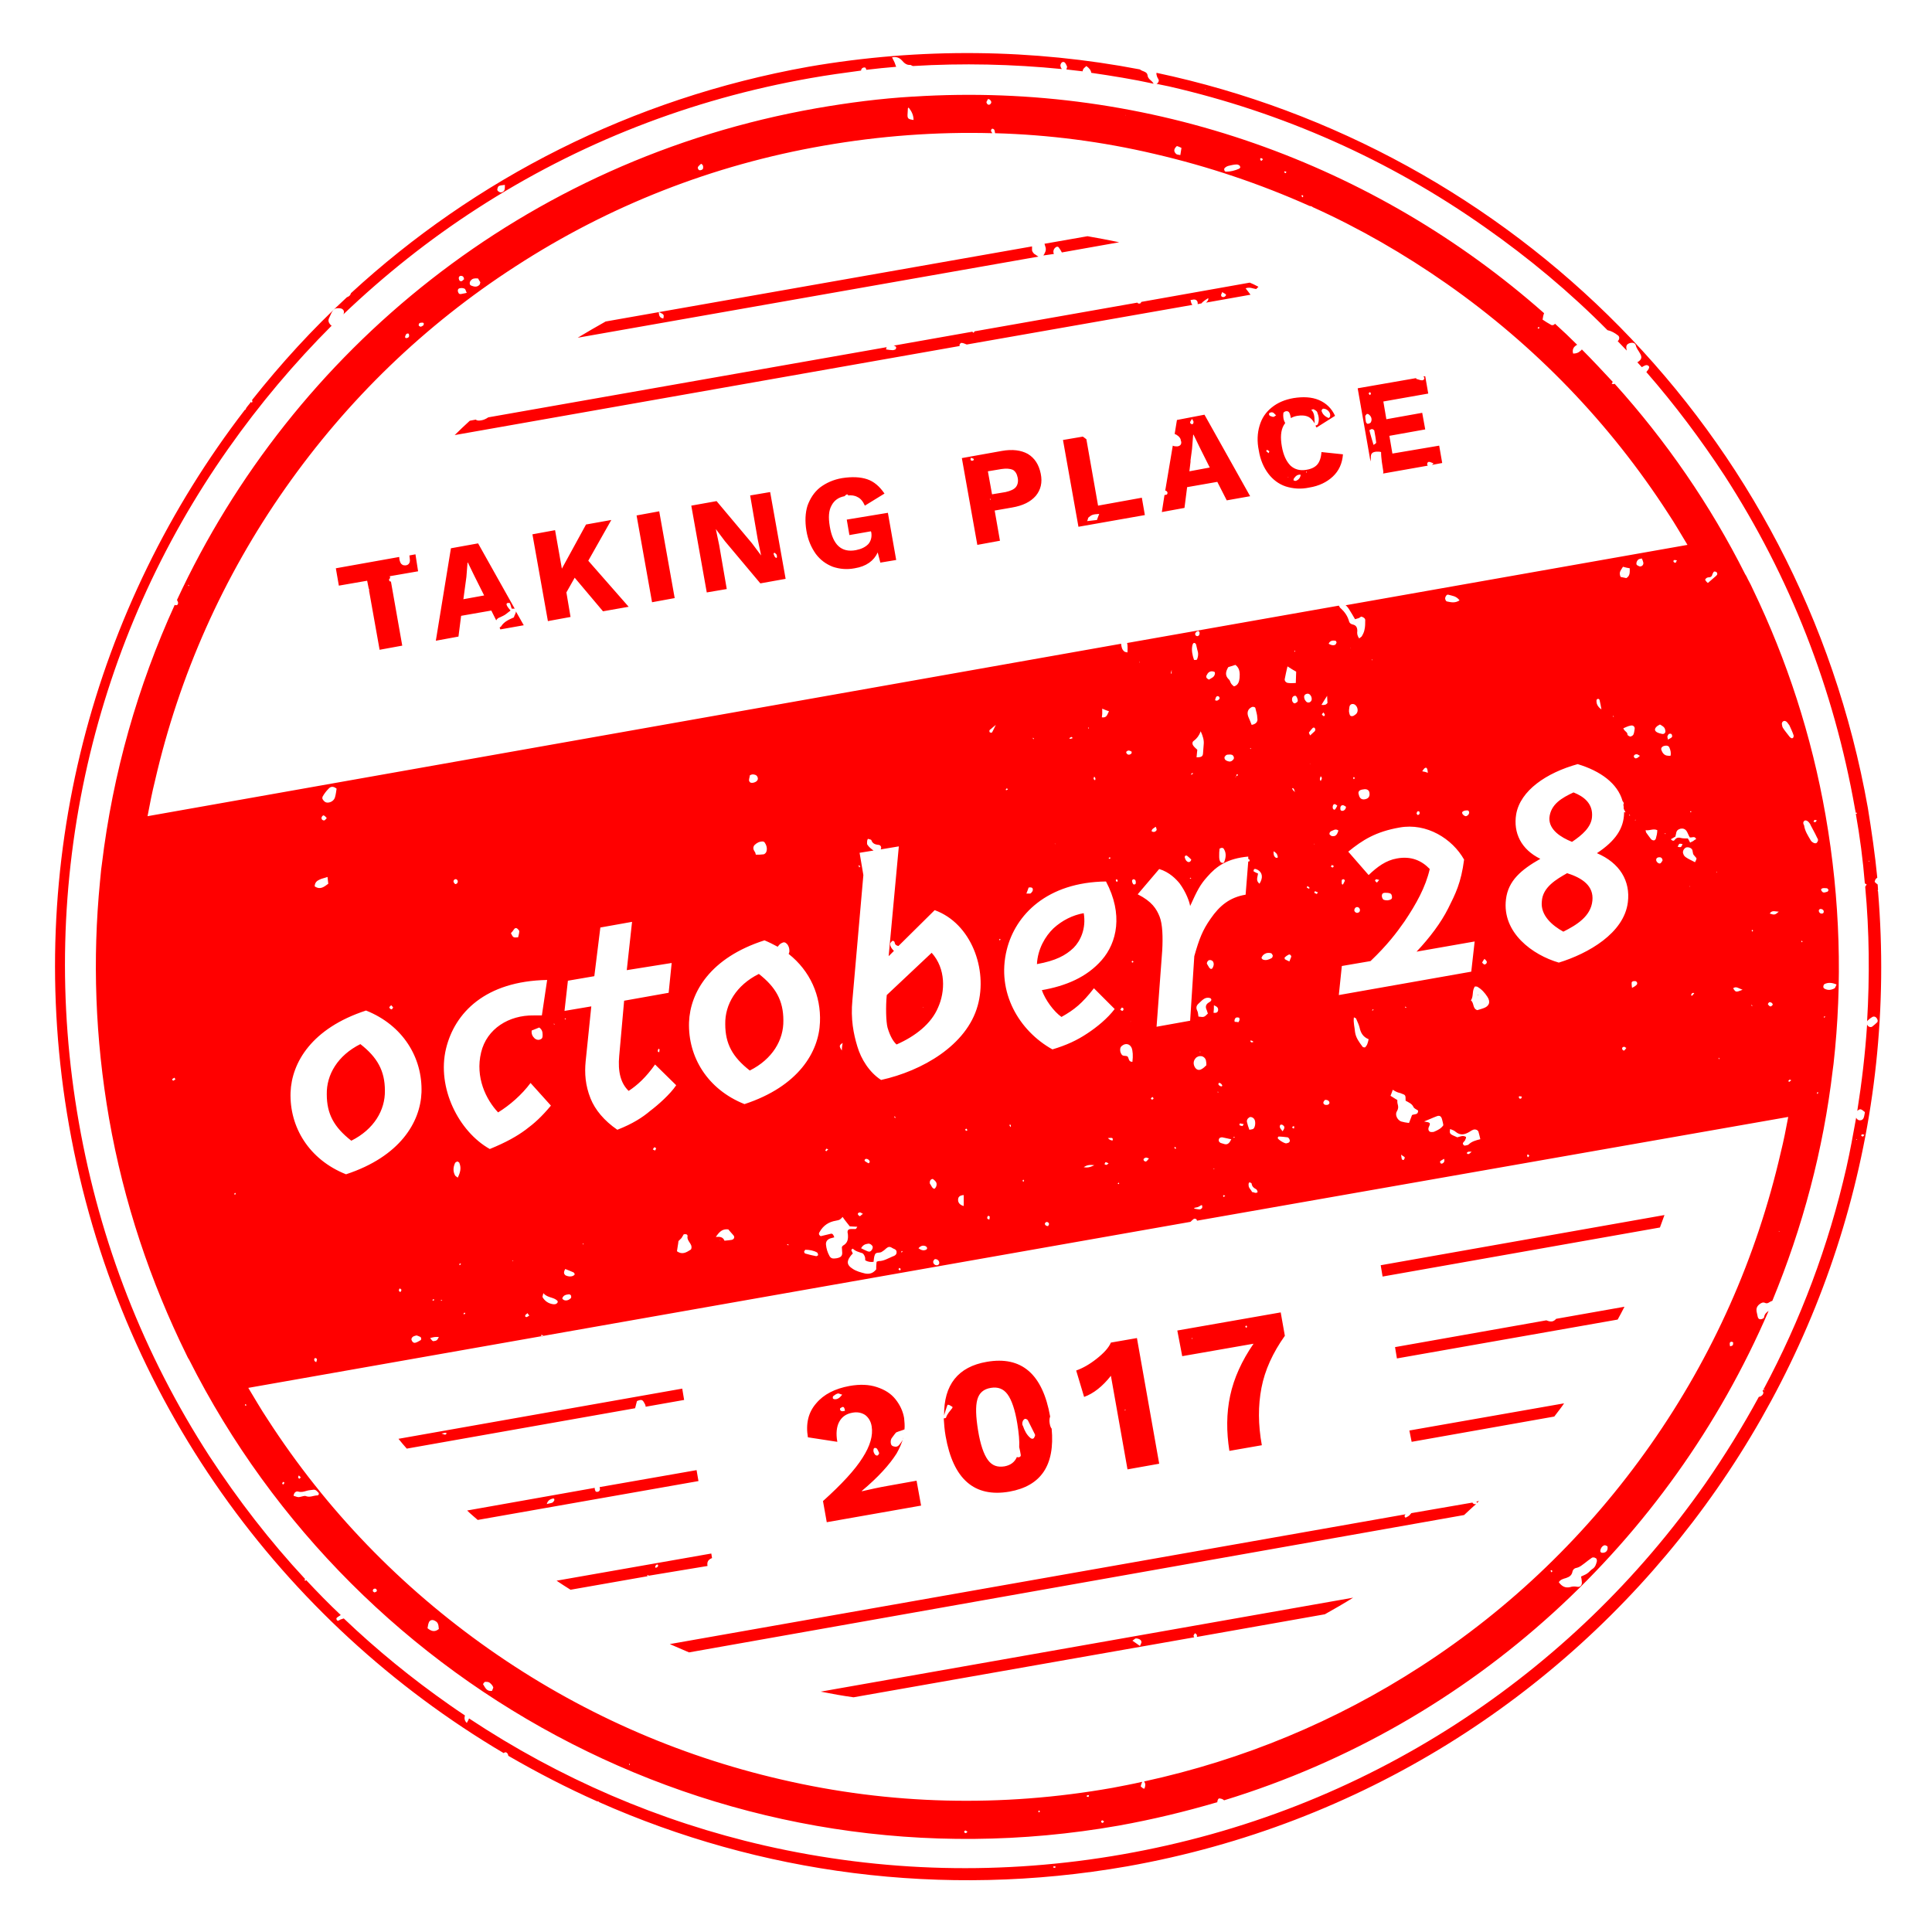 <?xml version="1.0" encoding="utf-8"?>
<!-- Generator: Adobe Illustrator 21.1.0, SVG Export Plug-In . SVG Version: 6.00 Build 0)  -->
<svg version="1.1" id="Layer_1" xmlns="http://www.w3.org/2000/svg" xmlns:xlink="http://www.w3.org/1999/xlink" x="0px" y="0px"
	 viewBox="0 0 512 512" style="enable-background:new 0 0 512 512;" xml:space="preserve">
<style type="text/css">
	.st0{fill:#FF0000;}
</style>
<g>
	<g>
		<path class="st0" d="M414.3,246.9c3.6-1.8,7.3-4.1,7.7-8.2c0.4-3.9-2.6-6-6.7-7.3c-2.8,1.6-6.5,3.7-6.7,7.5
			C408.2,242.6,411.4,245.3,414.3,246.9z M198.7,283.7c6-3,9-8.1,8.9-13.3c0-5.2-2-8.8-6.5-12.3c-6,3-9,8.1-8.9,13.3
			C192.2,276.6,194.1,280.1,198.7,283.7z M313.3,359.4l18.9-3.3c-3.1,4.5-5.2,9.1-6.2,13.8c-1,4.7-1,9.5-0.2,14.6l8.6-1.5
			c-1-5.5-1-10.5-0.1-15.2c0.9-4.7,3-9.3,6.2-13.8l-1.1-6.2l-27.4,4.8L313.3,359.4z M330.3,351.3c0.1,0,0.1,0.2,0.2,0.3
			c-0.1,0.1-0.1,0.2-0.2,0.3c-0.1-0.1-0.2-0.2-0.3-0.3C330.1,351.4,330.2,351.3,330.3,351.3z M315.9,354.6c0.1,0,0.1,0,0.1,0
			c0,0,0,0.1,0,0.2c-0.1,0-0.2,0-0.2-0.1C315.8,354.7,315.8,354.7,315.9,354.6z M93.1,302.3c6-3,9-8.1,8.9-13.3
			c0-5.2-2-8.8-6.5-12.3c-6,3-9,8.1-8.9,13.3C86.6,295.2,88.5,298.7,93.1,302.3z M294.4,364.6l4.4,24.8l8.4-1.5l-5.9-33.3l-6.9,1.2
			c-0.6,1.4-1.9,2.8-3.8,4.3c-1.9,1.5-3.7,2.5-5.4,3.1l2.1,7C289.8,369.3,292.2,367.4,294.4,364.6z M298.2,373.5
			c0,0,0.1,0.1,0.1,0.1c-0.1,0.1-0.1,0.2-0.2,0.2c0,0-0.1-0.1-0.1-0.1C298.1,373.7,298.2,373.6,298.2,373.5z M287.2,242
			c-2.9,0.5-5.7,1.9-8,4c-2.2,2.1-4.2,5.5-4.4,9.5c5-0.9,7.6-2.3,9.7-4.3C286.3,249.4,287.9,246.1,287.2,242z M237.6,276.8
			c5-2.2,9.2-5.5,11-9.8c1.9-4.2,2.1-10.3-1.7-14.5l-11.9,11.2c-0.3,3.1-0.2,7,0.2,8.6C235.9,274.7,236.8,276.1,237.6,276.8z
			 M244.7,266.9c0,0,0,0.1,0,0.1c0,0-0.1,0-0.1,0C244.6,266.9,244.6,266.9,244.7,266.9z M274.1,67.3c-0.3-0.3-0.6-0.7-0.6-1
			c0-0.3,0-0.6,0-1l-113,19.9c-2.5,1.4-4.9,2.8-7.4,4.3L275.2,68C274.8,67.8,274.5,67.5,274.1,67.3z M175.8,84.4
			c-0.9-0.1-1.2-0.7-1.2-1.7C176,83.3,176,83.4,175.8,84.4z M416.6,223.1c2.7-1.8,5.1-3.9,5.3-6.6c0.3-3.5-2.1-5.4-4.9-6.5
			c-3,1.4-6.1,3.1-6.4,6.8C410.5,219.9,413.6,221.9,416.6,223.1z M187.5,415c-0.2-1.1,0.2-1.7,1.2-2.1l-0.2-1.2l-41,7.2
			c1.2,0.8,2.4,1.6,3.7,2.4l20.5-3.6c-0.1,0-0.2-0.1-0.2-0.1c0,0,0-0.1,0.1-0.2c0.1,0,0.2,0.1,0.3,0.1c0,0,0,0.1-0.1,0.1L187.5,415z
			 M173.7,415c0.1-0.2,0.2-0.3,0.4-0.4c0.1,0,0.3,0.1,0.3,0.1c0,0.2,0,0.4-0.1,0.5c-0.1,0.1-0.3,0.2-0.5,0.3c0,0-0.1-0.1-0.1-0.1
			C173.6,415.2,173.6,415.1,173.7,415z M184.6,389.6l-25.7,4.5c0,0.2,0.1,0.3,0.1,0.5c0,0.5-0.4,0.9-1.1,0.7c-0.2-0.3-0.3-0.6-0.3-1
			l-33.8,6c0.9,0.9,1.9,1.7,2.8,2.5l58.5-10.3L184.6,389.6z M146.9,397.6c-0.1,0.2-0.3,0.5-0.5,0.6c-0.4,0.2-0.9,0.2-1.5,0.4
			c0.3-1.1,1-1.3,1.7-1.5c0.1,0,0.3,0.1,0.3,0.2C146.9,397.4,146.9,397.5,146.9,397.6z M390.2,398.2
			C390.2,398.1,390.2,398.1,390.2,398.2l-16.2,2.8c-0.1,0.2-0.3,0.3-0.4,0.5c-0.3,0.3-0.7,0.5-1.1,0.7c-0.4-0.3-0.3-0.6-0.1-0.8
			c0,0,0.1-0.1,0.1-0.1l-195,34.4c1.7,0.7,3.4,1.5,5.1,2.2L388,401.5c1.1-1,2.1-2,3.2-2.9C390.6,398.7,390.4,398.5,390.2,398.2z
			 M391.4,398.3c0.2-0.2,0.4-0.4,0.6-0.5l-0.7,0.1C391.3,398,391.4,398.2,391.4,398.3z M221.9,382.1c-0.4-2.2-0.2-4,0.5-5.3
			c0.7-1.3,1.8-2.1,3.4-2.4c1.4-0.3,2.6,0,3.5,0.6c0.9,0.7,1.5,1.7,1.7,3c0.4,2.4-0.4,5.2-2.4,8.3c-2,3.2-5.5,7-10.5,11.5l1,5.6
			l25-4.4l-1.2-6.6l-7.8,1.4c-2.3,0.4-4.5,0.9-6.7,1.4l0-0.1c4.3-3.6,7.3-6.9,9.2-9.9c0.8-1.4,1.4-2.8,1.8-4.2c0,0,0,0.1,0,0.1
			c-0.2,0.7-0.7,1.3-1.1,1.8c-0.4,0.5-0.9,0.6-1.5,0.4c-0.4-0.1-0.6-0.3-0.7-0.7c-0.1-0.5-0.1-1.1,0.3-1.6c0.4-0.5,0.7-1,1.1-1.4
			c0.7-0.3,1.5-0.5,2.2-0.8c0.1-1,0-2-0.1-3c-0.3-1.8-1.1-3.5-2.3-5c-1.2-1.5-2.8-2.5-4.9-3.2c-2.1-0.7-4.5-0.8-7.3-0.3
			c-3.8,0.7-6.8,2.2-8.8,4.6c-2.1,2.4-2.8,5.4-2.2,9L221.9,382.1z M231.5,384.1c0-0.2,0.2-0.4,0.4-0.4c0.1,0,0.4,0.1,0.5,0.2
			c0.2,0.3,0.4,0.7,0.6,1.2c-0.1,0.2-0.2,0.5-0.4,0.6c-0.2,0.1-0.5,0-0.7-0.2C231.5,385,231.4,384.5,231.5,384.1z M223.8,373.3
			c0.1,0.2,0.1,0.4,0.1,0.6c-0.3,0-0.5,0.1-0.6,0.1c-0.4,0-0.7-0.2-0.7-0.6c0-0.2,0.2-0.3,0.4-0.4
			C223.4,372.7,223.7,372.9,223.8,373.3z M220.8,370c0.4-0.3,0.8-0.6,1.2-0.7c0.3-0.1,0.7,0.2,1.2,0.3c-0.7,0.9-1.3,1.3-2.1,1.2
			c-0.2,0-0.4-0.2-0.4-0.3C220.7,370.4,220.7,370.1,220.8,370z M226.2,449.8l90.3-15.9c-0.1-0.1-0.2-0.3-0.2-0.4
			c0-0.2,0.2-0.4,0.4-0.7c0.2,0.2,0.4,0.3,0.5,0.5c0,0.2,0,0.3,0,0.5l33.9-6c2.5-1.4,5.1-2.9,7.5-4.4l-141.1,24.9
			C220.5,448.9,223.3,449.4,226.2,449.8z M301,434.2c0.4,0,0.8,0.1,1.1,0.3c0.2,0.1,0.4,0.4,0.4,0.7c0,0.2-0.2,0.5-0.4,1
			c-0.8-0.6-1.3-0.9-2-1.4C300.6,434.5,300.8,434.2,301,434.2z M439.9,325.3c0.4-1.1,0.8-2.2,1.2-3.3l-75.2,13.3l0.5,3L439.9,325.3z
			 M391.8,263.6c-0.1,0-0.1,0-0.1,0c0,0-0.1,0.1-0.1,0.1c0,0,0.1,0.1,0.1,0.1C391.7,263.7,391.7,263.7,391.8,263.6z M374.1,382.1
			l37.8-6.7c0.9-1.2,1.8-2.3,2.6-3.5l-41,7.2L374.1,382.1z M409.8,349.9l-40.1,7.1l0.5,3l58.5-10.3c0.6-1.1,1.2-2.2,1.8-3.4
			l-18.1,3.2C411.7,350.3,411,350.4,409.8,349.9z M252.4,372.8c0,0.2,0,0.3,0,0.3c-0.6,0.8-1.4,1.6-1.7,2.6c0,0.1-0.2,0.1-0.6,0.2
			c0.1,1.5,0.2,3,0.5,4.7c2,11.4,7.6,16.3,16.9,14.7c8.4-1.5,12.1-7,11.2-16.7c-0.2-0.2-0.3-0.5-0.4-0.8c-0.2-0.8-0.3-1.6,0-2.4
			c-2-11.3-7.6-16.1-16.8-14.5c-7.6,1.3-11.4,6.1-11.3,14.2c0.3-1.1,0.6-2,0.9-2.8C251.7,372.2,252,372.7,252.4,372.8z M271.1,376.5
			c0.1-0.2,0.4-0.5,0.6-0.5c0.2,0,0.6,0.2,0.7,0.4c0.6,1.2,1.2,2.4,1.8,3.6c0.1,0.1,0.1,0.3,0.1,0.5c-0.1,0.2-0.2,0.4-0.3,0.6
			c-0.3,0.3-0.6,0.2-0.9,0c-1-0.8-1.6-2-2-3.2C270.8,377.5,270.9,376.9,271.1,376.5z M267.7,369.9l0,0.1l-0.1,0L267.7,369.9z
			 M259,370.9c0.5-1.8,1.7-2.8,3.6-3.1c1.8-0.3,3.3,0.2,4.4,1.7c1.1,1.5,2,4.1,2.6,7.8c0.4,2.5,0.6,4.6,0.5,6.2
			c0.2,0.8,0.3,1.4,0.4,2c0.1,0.4-0.2,0.7-0.6,0.7c-0.1,0-0.3,0-0.4-0.1c-0.6,1.4-1.7,2.2-3.3,2.5c-1.9,0.3-3.3-0.2-4.4-1.7
			c-1.1-1.5-2-4.1-2.6-7.8C258.6,375.4,258.5,372.7,259,370.9z M168.8,371.3c1.2-0.5,1.5-0.4,2,0.6c0.2,0.3,0.3,0.6,0.3,0.9
			l10.2-1.8l-0.5-3l-75.2,13.3c0.7,0.9,1.5,1.8,2.2,2.6l60.5-10.7C168.5,372.6,168.6,371.9,168.8,371.3z M118,380.2
			c-0.2,0-0.4-0.1-1-0.3c0.6-0.1,0.8-0.2,1.1-0.2c0.1,0,0.2,0.1,0.3,0.2C118.2,380,118.1,380.2,118,380.2z M168.7,136.6l4.1,23
			l6-1.1l-4.1-23L168.7,136.6z M224.4,137.7l0.7,4.1l5.7-1l0.1,0.3c0.2,1.2-0.1,2.3-0.8,3.1c-0.8,0.8-1.8,1.3-3.3,1.6
			c-3.8,0.7-6.1-1.4-6.9-6.3c-0.4-2.4-0.3-4.2,0.5-5.6c0.7-1.3,1.8-2.1,3.4-2.4c0.2-0.2,0.4-0.4,0.7-0.5c0,0,0.3,0.2,0.3,0.2
			c0,0-0.1,0.1-0.1,0.1c0.9-0.1,1.8,0,2.5,0.4c0.9,0.4,1.5,1.2,2,2.3l5.2-3.2c-1.3-1.9-2.8-3.2-4.6-3.8s-4-0.7-6.6-0.3
			c-2.4,0.4-4.3,1.3-5.9,2.5c-1.6,1.3-2.6,2.9-3.3,4.8c-0.6,1.9-0.7,4.2-0.3,6.6c0.4,2.5,1.3,4.5,2.5,6.2c1.2,1.6,2.7,2.7,4.5,3.4
			c1.8,0.6,3.7,0.8,5.8,0.4c3.1-0.5,5.1-2,6.1-4.2l0.7,2.7l4.2-0.7l-2.2-12.5L224.4,137.7z M198.8,131.3l2,11.6l0.9,4.3l0,0
			l-2.4-3.2l-9.4-11.2l-6.7,1.2l4.1,23l5.3-0.9l-2-11.6l-0.9-4.3l0,0l2.4,3.2l9.4,11.2l6.7-1.2l-4.1-23L198.8,131.3z M205.3,146.5
			c0.2,0.2,0.4,0.3,0.5,0.5c0.1,0.2,0.1,0.5,0.1,0.7c-0.1,0.3-0.5,0.1-0.7-0.4c-0.1-0.2-0.2-0.5-0.2-0.7
			C205.1,146.6,205.2,146.5,205.3,146.5z M110.1,146.9l-1.6,0.3c0,0.3,0.1,0.6,0.1,0.9c0.2,1.2-0.5,1.9-1.6,1.7
			c-0.2,0-0.5-0.2-0.7-0.4c-0.3-0.4-0.5-1.1-0.5-1.8l-16.8,3l0.8,4.6l7.5-1.3l0.4,2c0,0,0,0,0,0c0.1,0.2,0.2,0.4,0.1,0.6l2.8,15.7
			l6-1.1l-3-17c-0.1,0-0.1,0-0.2,0c-0.1,0-0.3-0.3-0.3-0.4c0-0.3,0.2-0.4,0.3-0.5l-0.1-0.5l7.5-1.3L110.1,146.9z M369,120.2
			l-0.8-4.7l9.5-1.7l-0.8-4.4l-9.5,1.7l-0.8-4.7l11.9-2.1l-0.8-4.6l-0.5,0.1c0.3,0.2,0.3,0.5,0.2,0.7c-0.3,0.4-0.7,0.3-1.1,0.2
			c-0.3-0.1-0.6-0.2-1-0.3c0-0.1,0-0.2,0-0.2l-15.5,2.7l3.4,19.4c0-0.3,0.1-0.6,0.1-1c-0.1-1.1,0.4-1.5,1.4-1.6c0.2,0,0.4,0,0.6,0
			c0.2,0,0.4,0,0.7,0.1c0,0.9,0.1,1.7,0.2,2.6c0.1,0.9,0.3,1.7,0.4,2.6c0,0.2,0,0.4-0.1,0.5l11.9-2.1c0,0-0.1-0.1-0.1-0.1
			c-0.2-0.4,0-0.9,0.4-0.9c0.3,0,0.7,0.2,1.2,0.4c-0.2,0.2-0.3,0.3-0.4,0.4l2.7-0.5l-0.8-4.6L369,120.2z M363.1,103.9
			c0.1,0.2,0.2,0.3,0.2,0.5c0,0.1-0.2,0.2-0.3,0.3c-0.1-0.2-0.3-0.3-0.3-0.5C362.8,104.1,363,104,363.1,103.9z M362,111.9
			c-0.1-0.5-0.2-1.1-0.2-1.6c0-0.2,0.3-0.4,0.4-0.6c0.2,0,0.4,0,0.5,0.1c0.7,0.5,1,1.3,0.6,2.1c-0.1,0.2-0.5,0.4-0.8,0.4
			C362.4,112.4,362.1,112.1,362,111.9z M364,117.9c-0.4-1.4-0.8-2.6-1.1-3.9c0.2-0.1,0.5-0.3,0.7-0.3c0.2,0,0.6,0.3,0.6,0.4
			c0.2,1.1,0.4,2.1,0.5,3.2C364.7,117.5,364.3,117.7,364,117.9z M349.1,123.1c-0.6,0.7-1.6,1.2-2.9,1.4c-1.7,0.3-3.1-0.1-4.2-1.1
			c-1.1-1.1-1.9-2.8-2.3-5.1c-0.4-2.3-0.3-4.2,0.5-5.6c0.1-0.2,0.3-0.4,0.4-0.6c-0.5-0.8-0.6-1.7-0.5-2.6c0-0.2,0.3-0.4,0.6-0.5
			c0.4-0.1,0.8,0,1,0.4c0.2,0.4,0.3,0.9,0.4,1.4c0.5-0.3,1.1-0.5,1.7-0.6c1.2-0.2,2.2-0.1,3,0.3c0.6,0.3,1.1,0.9,1.6,1.7
			c-0.1-1.3,0.1-2.6-0.9-3.6c0.3-0.1,0.6-0.2,0.7-0.1c0.3,0.2,0.8,0.4,0.9,0.8c0.4,1,0.6,2.1,0.1,3.2c-0.1,0.1-0.3,0.2-0.6,0.3
			c0.1,0.2,0.2,0.3,0.3,0.5l4.9-3.1c-0.9-2-2.4-3.4-4.3-4.2c-1.9-0.8-4.2-0.9-6.7-0.5c-2.3,0.4-4.2,1.2-5.8,2.5s-2.6,2.8-3.2,4.8
			c-0.6,2-0.7,4.2-0.2,6.6c0.4,2.5,1.3,4.5,2.5,6.1c1.2,1.6,2.8,2.8,4.6,3.4c1.9,0.6,4,0.8,6.3,0.3c2.5-0.4,4.6-1.4,6.2-2.9
			c1.6-1.5,2.5-3.4,2.7-5.9l-5.7-0.6C350.1,121.3,349.7,122.4,349.1,123.1z M350.7,108.3c1,0,2,1,1.8,2c0,0.2-0.2,0.3-0.4,0.5
			c-0.9-0.4-1.5-0.9-1.8-1.7C350.1,108.8,350.4,108.3,350.7,108.3z M336.2,120.1c-0.2-0.2-0.4-0.3-0.6-0.5c-0.1-0.1,0.1-0.3,0.2-0.4
			c0.2,0.1,0.4,0.3,0.6,0.4C336.4,119.6,336.3,119.8,336.2,120.1z M337.7,110.4c-0.2,0.1-0.4,0.1-0.6,0c-0.4-0.1-0.8-0.2-0.8-0.7
			c0-0.1,0.1-0.3,0.2-0.3c0.4-0.2,0.8-0.2,1.1,0.1c0.1,0.1,0.3,0.3,0.6,0.6C338,110.1,337.9,110.3,337.7,110.4z M341.3,126.5l0-0.1
			l0.2,0L341.3,126.5z M343.5,127.4c-0.2,0.1-0.5,0-0.7-0.1c0,0,0-0.4,0.1-0.5c0.4-0.5,0.8-1.1,1.8-1
			C344.6,126.6,344.2,127.1,343.5,127.4z M346.3,125.2c0,0-0.1,0-0.2,0c0-0.1,0-0.1,0.1-0.2c0,0,0.1,0,0.1,0
			C346.4,125.2,346.3,125.2,346.3,125.2z M136.2,163.6c-1.3,0.6-2.6,1.1-3.4,2.4c-0.1,0.1-0.2,0.2-0.4,0.3l0.2,0.5l6.2-1.1l-2.1-3.7
			C136.8,162.5,136.3,163,136.2,163.6z M291,134l-3.1-17.6c-0.3-0.2-0.5-0.4-0.8-0.6c0,0-0.1,0-0.1-0.1l-5.3,0.9l4.1,23l17.6-3.1
			l-0.8-4.6L291,134z M290.7,137.8c-0.8,0.1-1.6,0.2-2.6,0.3c0.2-0.4,0.2-0.7,0.3-0.9c0.9-0.8,1.2-0.9,2.9-1
			C291,136.9,290.9,137.3,290.7,137.8z M162,137.8l-6.7,1.2l-6.4,11.7l-1.8-10.2l-6,1.1l4.1,23l6-1.1l-1.1-6.5l2.2-3.9l7.5,8.9
			l6.8-1.2l-10.7-12.2L162,137.8z M497.7,236.2c0,0-0.1-0.1-0.1-0.1c0-0.1,0.1-0.2,0.1-0.3c0-0.5-0.1-1-0.1-1.4
			c-0.3-0.2-0.6-0.5-0.8-0.7c0.1-0.2,0.1-0.5,0.2-0.6c0.1-0.2,0.3-0.4,0.5-0.5c-0.6-6.2-1.5-12.3-2.5-18.5
			C477.2,114,400.3,39.2,306.5,19.3c0,0,0,0,0,0c-0.1,0.2,0,0.6,0.1,0.9c0.1,0.4,0.4,0.7,0.5,1.1c0,0.3-0.2,0.6-0.4,0.8
			c-0.1,0.1-0.2,0.1-0.3,0.1c1.1,0.2,2.3,0.5,3.4,0.7c30.1,6.9,58.3,19.4,83.7,37.3c11.7,8.2,22.6,17.3,32.5,27.3
			c1,0.2,1.9,0.7,2.8,1.4c0.4,0.3,0.4,0.9,0.1,1.3c0,0.1-0.1,0.1-0.2,0.2c0.8,0.8,1.6,1.7,2.4,2.5c0-0.2-0.1-0.4-0.1-0.6
			c-0.1-0.7,0.2-1.1,0.7-1.3c0.8-0.3,1.6-0.2,1.8,0.5c0.2,0.9,0.8,1.5,1.2,2.3c0.5,0.9,0.3,1.5-0.6,2.1c-0.1,0-0.1,0.1-0.2,0.1
			c0.4,0.4,0.8,0.9,1.2,1.3c0.3-0.2,0.7-0.4,1-0.5c0.3-0.1,0.7,0,0.9,0.3c0.1,0.2,0,0.5-0.1,0.7c-0.2,0.3-0.4,0.5-0.6,0.8
			c7.5,8.6,14.4,17.8,20.7,27.4c17.4,26.9,29,56.6,34.6,88.4c0.1,0.3,0.1,0.7,0.2,1c0,0,0,0,0,0c0.1,0,0.2,0,0.3,0
			c0,0.1,0,0.2-0.1,0.3c-0.1,0-0.1-0.1-0.2-0.1c1.1,6.2,1.9,12.3,2.4,18.5c0.2,0.1,0.3,0.2,0.5,0.3c-0.1,0.1-0.2,0.3-0.4,0.6
			c1.1,11.9,1.2,23.8,0.5,35.7c0-0.1,0.1-0.1,0.1-0.2c0.4-0.4,0.8-0.7,1.3-1c0.6-0.3,1.2,0.1,1.4,0.9c0,0.1,0,0.4-0.1,0.5
			c-0.4,0.4-0.9,0.8-1.4,1.2c-0.4,0.2-1,0-1.2-0.4c0-0.1-0.1-0.1-0.1-0.2c-0.5,7.7-1.4,15.3-2.6,22.9c0.8-0.7,1-0.5,2,0.3
			c0,0.1,0,0.1,0,0.2c-0.2,0.9-0.2,2-1.3,2c-0.5,0-0.8-0.3-1-0.7c-0.8,4.4-1.6,8.9-2.6,13.3c-4.7,20.6-12.1,40.3-22,58.8
			c0.1,0,0.3-0.1,0.4-0.1c0,0,0,0,0,0.1c-0.2,0-0.3,0.1-0.5,0.1c0,0.1-0.1,0.2-0.1,0.2c0.1,0.2,0.3,0.4,0.2,0.5
			c0,0.3-0.2,0.6-0.5,0.8c-0.2,0.2-0.4,0.2-0.7,0.3c-4.3,7.9-9,15.5-14.2,23c-17.8,25.4-40,46.8-65.9,63.6
			c-26.9,17.4-56.6,29-88.4,34.6c-31.8,5.6-63.7,4.8-94.9-2.3c-28-6.4-54.4-17.8-78.4-33.7c-0.1,0.3-0.3,0.7-0.6,1.2
			c-0.6-0.6-0.7-1.2-0.5-2c-1.4-0.9-2.8-1.9-4.1-2.8c-10-7-19.3-14.6-28-22.9c-0.3,0.1-0.6,0.2-0.9,0.3c-0.4,0.2-0.7,0.6-1,0
			c-0.2-0.4,0.2-0.6,0.5-0.8c0.2-0.1,0.4-0.3,0.6-0.4c-3.2-3-6.2-6.1-9.2-9.3c0,0.1,0,0.1-0.1,0.2c-0.1,0-0.2,0-0.3-0.1
			c0-0.1,0.1-0.2,0.1-0.3c0,0,0.1,0,0.1,0c-9.4-10.1-17.8-21-25.4-32.6c-17.4-26.9-29-56.6-34.6-88.4c-5.6-31.8-4.8-63.7,2.3-94.9
			c6.9-30.1,19.4-58.3,37.3-83.7c8.3-11.8,17.5-22.7,27.5-32.7c-0.1,0-0.1,0.1-0.2,0.1c-0.7-0.7-1-1.3-0.5-2.2
			c0.2-0.4,0.4-0.9,0.6-1.3c0.6-1,1-1.2,2.2-1.1c0.9,0.1,1.3,0.8,0.9,1.6c10.9-10.4,22.7-19.8,35.4-28c26.9-17.4,56.6-29,88.4-34.6
			c4.5-0.8,8.9-1.4,13.4-2c0,0,0-0.1,0-0.1c0.1-0.5,0.5-0.8,1.1-0.7c0.2,0.2,0.2,0.4,0.3,0.6c2.6-0.3,5.3-0.6,7.9-0.8c0,0,0,0,0,0
			c-0.2-0.4-0.3-0.9-0.5-1.3c-0.2-0.4-0.4-0.8-0.6-1.2c1.1-0.2,1.9,0,2.7,0.9c0.5,0.6,1.2,1.2,2.1,1.1c0.2,0,0.4,0.2,0.7,0.3
			c13.2-0.8,26.4-0.5,39.5,0.8c-0.3-0.4-0.5-0.9-0.3-1.3c0.2-0.6,0.8-0.8,1.2-0.3c0.2,0.3,0.4,0.7,0.5,1c-0.1,0.3-0.1,0.5-0.2,0.7
			c1.4,0.2,2.8,0.3,4.3,0.5c0,0,0,0,0,0c0.1-0.8,0.6-1,1-1.4c0.8,0.6,1.2,1.1,1.3,1.8c5.5,0.8,11.1,1.7,16.6,2.9
			c-0.1,0-0.1-0.1-0.2-0.2c-0.4-0.7-1.4-1-1.5-2.1c-0.1-0.7-0.8-0.9-1.3-1.1c-0.2-0.1-0.5-0.2-0.7-0.4c-28.2-5.4-57.9-5.9-87.9-0.7
			C167.3,26.1,125.8,47.5,93,77.7c-0.1,0.4-0.3,0.7-0.7,0.9c-0.1,0.1-0.3,0.1-0.4,0.2c-9.1,8.4-17.4,17.5-25.1,27.2
			c0,0.2,0.1,0.3,0.1,0.5c0,0.1-0.2,0.1-0.3,0.2c0-0.1-0.1-0.2-0.1-0.2c-0.4,0.6-0.9,1.1-1.3,1.7c0,0.2-0.1,0.4-0.3,0.4
			c-40,52-58.9,120-46.6,189.7c12.8,72.4,56.5,131.6,115.2,166.3c0,0,0-0.1,0.1-0.1c0.3-0.2,0.6-0.2,0.9,0.2
			c0.1,0.2,0.2,0.4,0.2,0.6c7.6,4.4,15.5,8.5,23.6,12.1c0,0,0,0,0,0c0.3-0.1,0.4,0.1,0.5,0.2c42.4,18.8,90.7,25.6,139.9,17
			C422.7,472.6,508,359.5,497.7,236.2z M319.4,23.8c0,0-0.1,0-0.1-0.1c0,0,0-0.1,0-0.1c0,0,0.1,0,0.1,0.1
			C319.4,23.7,319.4,23.8,319.4,23.8z M495.3,228.3c0,0-0.1-0.1-0.1-0.1c0,0,0.1-0.1,0.1-0.1c0,0,0.1,0,0.1,0.1
			C495.4,228.3,495.4,228.3,495.3,228.3z M132.2,49.3c0.4-0.2,0.9-0.2,1.6-0.3c0,0.6,0,1-0.1,1.3c-0.2,0.6-1,0.9-1.5,0.5
			c-0.2-0.1-0.5-0.4-0.4-0.6C131.8,49.9,132,49.4,132.2,49.3z M279.6,495c-0.2,0-0.4-0.1-0.5-0.1c0-0.1,0.1-0.3,0.1-0.3
			c0.2,0,0.4,0,0.6,0.1C279.7,494.8,279.6,495,279.6,495z M492,302.1c0,0-0.1-0.1-0.1-0.1c0,0,0-0.1,0.1-0.1c0,0,0.1,0.1,0.1,0.1
			C492.1,302,492.1,302.1,492,302.1z M493.6,301.2c-0.1,0-0.3-0.2-0.4-0.3c0.1-0.1,0.2-0.3,0.3-0.3c0.2,0,0.3,0.1,0.6,0.1
			C493.9,301,493.8,301.2,493.6,301.2z M134,162.8c0.4-0.3,0.8-0.6,1.3-1c-0.4-0.5-0.8-0.9-1-1.4c-0.2-0.5,0.1-0.7,0.8-0.6
			c0.2,0.4,0.3,0.9,0.5,1.5c0.3,0,0.6,0,0.8,0l-9.7-17.3l-7.2,1.3l-4,24.5l6-1.1l0.7-5.5l8-1.4l1.3,2.6c0.2-0.4,0.6-0.7,1-0.8
			C133.1,163.3,133.6,163.1,134,162.8z M122.8,158.8l0.8-5.9l0.3-3.8l0.1,0l1.7,3.5l2.6,5.2L122.8,158.8z M242.1,25.6
			c-0.1,0-0.1,0-0.2,0c-8.5,0.5-17,1.6-25.6,3.1C139.1,42.3,77.6,92.8,46.9,159c0.2,0.4,0.5,0.8,0.1,1.3c-0.1,0-0.2,0.1-0.4,0.1
			c-0.1,0-0.2-0.1-0.3-0.1c-9.8,21.5-16.4,44.6-19.3,68.7c-0.1,0.5-0.1,1-0.2,1.5c-0.1,1-0.2,2.1-0.3,3.1c0,0,0,0,0,0v0
			c-2,20.5-1.3,41.5,2.4,62.8c3.9,22.3,11,43.3,20.5,62.6c0.2,0.4,0.4,0.9,0.7,1.3c44.7,88.7,143.6,141.6,246.4,123.5
			c8.9-1.6,17.6-3.7,26.1-6.2c0-0.3,0.1-0.7,0.4-1c0.6,0,1.1,0.2,1.4,0.5c66.3-20.3,118.1-68.9,144.3-129.7
			c-0.6,0.4-1.1,0.9-1.2,1.7c0,0.2-0.5,0.5-0.8,0.5c-0.5,0.1-0.8-0.2-0.9-0.7c-0.1-0.5-0.2-0.9-0.3-1.4c-0.1-0.7,0.1-1.3,0.7-1.8
			c0.5-0.4,1-0.7,1.6-0.4c0.7,0.3,1.1-0.3,1.7-0.5c0.1,0,0.1,0,0.2-0.1c8-19.4,13.5-39.9,16-61.2c0.1-0.5,0.1-1,0.2-1.5
			c2.4-21.4,1.8-43.6-2.1-65.9c-3.7-21.2-10.3-41.3-19.2-59.8v0c0,0,0,0,0,0c-0.4-0.9-0.9-1.9-1.4-2.8c-0.2-0.4-0.4-0.9-0.7-1.3
			c-9.3-18.5-21-35.4-34.6-50.5c-0.1,0-0.2,0.1-0.3,0.1c-0.2,0-0.4-0.1-0.5-0.1c0.1-0.2,0.2-0.3,0.3-0.5c-2.7-2.9-5.4-5.8-8.2-8.6
			c-0.1,0.2-0.2,0.3-0.4,0.4c-0.5,0.5-1.1,0.7-1.9,0.7c-0.3-1,0.1-1.7,0.7-2.1c0.1-0.1,0.2-0.2,0.4-0.2c-1.9-1.9-3.9-3.8-5.9-5.6
			c0,0-0.1,0.1-0.1,0.1c-0.3,0.3-0.7,0.4-1.1,0.1c-0.7-0.4-1.4-0.8-2.1-1.3c0.1-0.7,0.2-1.2,0.4-1.7
			C364.5,43.5,304.9,21.6,242.1,25.6z M407.7,86.7c0.1,0,0.2,0,0.3,0.1c-0.1,0.1-0.1,0.2-0.2,0.3c-0.1,0-0.2-0.1-0.3-0.1
			C407.5,86.9,407.6,86.7,407.7,86.7z M345.1,51.7c0.1,0,0.2,0.2,0.3,0.3c-0.1,0.1-0.1,0.2-0.2,0.3c-0.1-0.1-0.2-0.2-0.3-0.4
			C344.9,51.9,345,51.7,345.1,51.7z M340.4,45.4c0.2,0,0.3,0.1,0.5,0.1c-0.1,0.2-0.1,0.3-0.1,0.4c-0.2-0.1-0.3-0.1-0.5-0.2
			C340.3,45.7,340.4,45.5,340.4,45.4z M334.2,41.9c0.1,0,0.3,0.1,0.5,0.3c-0.2,0.2-0.3,0.4-0.4,0.4c-0.1,0-0.4-0.2-0.3-0.3
			C333.9,42.1,334,41.9,334.2,41.9z M324.5,44.6c0.6-0.7,1.4-0.7,2.2-0.9c0.7-0.1,1.4-0.3,1.9,0.3c0,0,0,0.1,0.1,0.4
			c-0.1,0.1-0.2,0.2-0.3,0.3c-1.1,0.5-2.3,0.8-3.5,0.8c-0.2,0-0.4-0.2-0.4-0.3C324.4,45,324.4,44.7,324.5,44.6z M311.9,38.7
			c0.4,0.1,0.8,0.3,1.2,0.5c-0.1,0.6-0.2,1.2-0.3,1.9c-0.5-0.1-1-0.1-1.2-0.4C310.9,40,311.2,39.3,311.9,38.7z M298.4,30.5l-0.1,0.1
			l0-0.1L298.4,30.5z M261.8,26.3c0.2-0.2,0.9,0.3,0.9,0.8c0,0.2-0.2,0.5-0.4,0.6c-0.4,0.2-0.8-0.1-0.9-0.7
			C261.6,26.9,261.6,26.5,261.8,26.3z M240.6,28.7c0,0,0.1-0.1,0.2-0.2c0.7,0.9,1.3,1.9,1.3,3.3c-1.4-0.2-1.6-0.4-1.6-1.3
			C240.5,29.9,240.6,29.3,240.6,28.7z M185,44.2c0.2-0.3,0.5-0.5,0.8-0.8c0.6,0.3,0.6,0.8,0.5,1.3c-0.1,0.3-0.7,0.5-1,0.4
			C185,44.9,184.8,44.5,185,44.2z M124.8,74.3c0.4-0.5,1-0.6,1.9-0.5c0.2,0.4,0.4,0.7,0.6,1c-0.1,0.2-0.1,0.4-0.1,0.5
			c-0.5,0.7-1.2,0.8-2,0.5c-0.3-0.1-0.7-0.2-0.7-0.6C124.4,74.9,124.6,74.5,124.8,74.3z M122.1,73.1c0.5,0,0.8,0.2,0.9,0.9
			c-0.2,0.1-0.4,0.4-0.6,0.5c-0.5,0.1-0.7-0.1-0.8-0.6C121.5,73.4,121.8,73.1,122.1,73.1z M121.8,76.4c0.4-0.1,0.9-0.1,1.3,0.1
			c0.3,0.1,0.3,0.6,0.6,1.1c-0.7,0.2-1.1,0.2-1.4,0.3c-0.4,0.1-0.7,0-0.8-0.3C121.2,77.1,121.3,76.5,121.8,76.4z M111.1,85.7
			c0.2-0.2,0.6-0.2,0.9-0.2c0.1,0,0.3,0.1,0.3,0.2c0,0.2,0,0.4-0.1,0.5c-0.2,0.2-0.5,0.3-0.7,0.4c-0.2-0.1-0.5-0.2-0.5-0.3
			C110.9,86.2,111,85.8,111.1,85.7z M108.2,88.4c0.1,0,0.2,0.2,0.2,0.3c0.1,0.5-0.1,0.8-0.6,0.9c-0.1,0-0.3,0-0.4-0.1
			c0-0.1-0.1-0.3,0-0.4C107.5,88.7,107.7,88.3,108.2,88.4z M50.1,155.1c0,0.1-0.1,0.2-0.1,0.2c0,0-0.1,0-0.1-0.1c0-0.1,0-0.2,0-0.3
			C49.9,155,50,155.1,50.1,155.1z M45.9,286.4c-0.1,0-0.2-0.2-0.3-0.4c0.2-0.1,0.4-0.3,0.6-0.4c0.1,0.1,0.1,0.2,0.3,0.4
			C46.3,286.2,46.1,286.3,45.9,286.4z M62.2,316.6c0,0-0.1-0.1-0.1-0.2c0-0.1,0.1-0.2,0.2-0.3c0.1,0.1,0.1,0.2,0.2,0.3
			C62.4,316.5,62.3,316.6,62.2,316.6z M65.2,372.5c-0.1,0-0.2,0-0.3-0.1c0-0.1,0.1-0.2,0.1-0.3c0.1,0.1,0.2,0.1,0.3,0.2
			C65.3,372.4,65.2,372.5,65.2,372.5z M75.1,393.4c0,0-0.3-0.1-0.3-0.2c0-0.2,0.1-0.3,0.2-0.5c0.1,0.1,0.2,0.1,0.4,0.2
			C75.3,393.1,75.2,393.3,75.1,393.4z M84.1,396.3c-1,0-1.9,0.6-3,0.2c-0.4-0.2-1,0.1-1.6,0.2c-0.5,0.1-0.5,0.1-1.7-0.3
			c0.1-0.9,0.7-1.3,1.3-1.1c0.8,0.2,1.4,0,2.1-0.2c0.6-0.2,1.2-0.2,1.8-0.3c0.5-0.1,0.9,0.2,1.2,0.6
			C84.7,395.7,84.5,396.3,84.1,396.3z M79,391.5c0-0.1,0.1-0.3,0.2-0.5c0.2,0.2,0.3,0.3,0.5,0.5c0,0-0.1,0.2-0.4,0.4
			C79.2,391.8,79,391.6,79,391.5z M99.2,422c-0.1-0.1-0.4-0.2-0.4-0.4c0-0.4,0.2-0.6,0.6-0.6c0.2,0,0.4,0.2,0.4,0.3
			C100,421.6,99.8,421.9,99.2,422z M113.3,431.5c0.1-0.4,0.1-0.9,0.3-1.4c0.2-0.7,0.9-1,1.6-0.6c0.8,0.4,1,0.8,1.1,2.2
			C115.2,432.6,114.3,432.3,113.3,431.5z M130.4,448.1c-1.4,0.2-1.8-0.8-2.4-1.8c0.2-0.3,0.4-0.6,0.6-0.6c0.4,0,0.8,0,1.1,0.2
			c0.4,0.3,0.8,0.7,1,1.2C130.8,447.3,130.5,447.7,130.4,448.1z M166.9,467.7c-0.1,0-0.1,0-0.2,0c0-0.1,0-0.2,0.1-0.3
			c0.1,0,0.1,0,0.1,0.1C166.9,467.6,166.9,467.7,166.9,467.7z M255.9,485.8c-0.1,0-0.4-0.2-0.4-0.3c0-0.1,0.2-0.4,0.3-0.4
			c0.2,0,0.3,0.2,0.6,0.3C256.2,485.6,256.1,485.8,255.9,485.8z M275.3,480.3c-0.1-0.1-0.2-0.2-0.1-0.3c0-0.1,0.1-0.2,0.2-0.2
			c0.1,0.1,0.2,0.2,0.2,0.3C275.5,480.2,275.4,480.2,275.3,480.3z M288.5,476.2c-0.2,0-0.3,0-0.5-0.1c0-0.1,0-0.3,0.1-0.3
			c0.2-0.1,0.3,0,0.5-0.1C288.5,476,288.5,476.2,288.5,476.2z M292.2,483.1c-0.1,0-0.4-0.2-0.4-0.3c0-0.2,0.2-0.4,0.3-0.4
			c0.1,0,0.3,0.2,0.5,0.3C292.5,482.8,292.4,483,292.2,483.1z M411.2,416.7c-0.1-0.1-0.2-0.3-0.3-0.4c0.1-0.1,0.2-0.2,0.3-0.2
			c0.1,0,0.1,0.2,0.2,0.3C411.4,416.4,411.3,416.5,411.2,416.7z M423.2,413.7c-0.2,0.8-0.4,1.6-1.2,2.1c-0.5,0.3-0.9,0.9-1.4,1.2
			c-0.4,0.3-1,0.5-1.6,0.8c0.1,0.6,0.2,1,0.2,1.4c0.1,0.9-0.4,1.5-1.3,1.3c-0.6-0.1-1.2-0.1-1.8,0.1c-1.3,0.3-2.2-0.2-3-1.3
			c0.4-0.7,1.2-0.9,1.9-1.1c0.9-0.3,1.5-0.7,1.7-1.6c0.1-0.6,0.5-1,1.1-1.1c0.9-0.2,1.4-0.7,2.1-1.2c0.6-0.5,1.3-1,2-1.5
			c0.2-0.1,0.7-0.1,0.9,0.1C423.1,412.9,423.2,413.4,423.2,413.7z M424.5,411.5c-0.1,0-0.4-0.2-0.4-0.4c0-0.7,0.5-1.5,1.2-1.6
			c0.2,0,0.5,0.2,0.7,0.3C426.2,410.9,425.6,411.6,424.5,411.5z M459.2,356.5c-0.1,0.1-0.3,0.2-0.7,0.3c-0.1-0.3-0.1-0.5-0.1-0.8
			c0-0.3,0.3-0.5,0.6-0.4c0.1,0,0.3,0.1,0.3,0.2C459.3,356,459.3,356.3,459.2,356.5z M471.6,326.4c0,0-0.1,0-0.2,0c0,0,0-0.1,0-0.1
			c0,0,0.1,0,0.1,0C471.6,326.3,471.6,326.4,471.6,326.4z M474.2,286.7c-0.1,0-0.2-0.1-0.3-0.2c0.1-0.1,0.2-0.3,0.4-0.4
			c0.1,0,0.2,0.1,0.4,0.2C474.4,286.5,474.3,286.6,474.2,286.7z M481.8,289.7c0,0.1-0.2,0.2-0.2,0.2c0-0.1-0.1-0.2-0.1-0.3
			c0-0.1,0.2-0.1,0.3-0.2C481.8,289.5,481.8,289.6,481.8,289.7z M483.4,269.7c0-0.1-0.1-0.2-0.1-0.2c0.1-0.1,0.2-0.1,0.3-0.2
			c0,0.1,0,0.1,0.1,0.2C483.6,269.6,483.5,269.6,483.4,269.7z M486.7,260.9c-0.2,0.4-0.3,0.8-0.5,1c-0.9,0.5-1.8,0.6-2.7,0.1
			c-0.2-0.1-0.3-0.3-0.3-0.5c0-0.2,0.1-0.6,0.3-0.7C484.5,260.3,485.5,260.4,486.7,260.9z M483,235.4c0.4-0.1,0.8,0,1.2,0
			c0.1,0,0.2,0.3,0.4,0.4c-0.1,0.2-0.2,0.5-0.3,0.5c-0.4,0.1-0.8,0.3-1.1,0.2c-0.2,0-0.5-0.4-0.6-0.7
			C482.5,235.8,482.8,235.4,483,235.4z M482.3,240.9c0.6-0.1,1.1,0.3,1,0.8c0,0.2-0.2,0.4-0.4,0.4c-0.5,0.1-0.9-0.3-0.9-0.8
			C482,241.1,482.2,241,482.3,240.9z M480.9,217.3c0.1-0.1,0.3,0.1,0.6,0.1c-0.2,0.2-0.3,0.4-0.4,0.5c-0.1,0-0.3-0.1-0.5-0.1
			C480.7,217.6,480.7,217.4,480.9,217.3z M478.2,217.5c0.3-0.2,0.9,0,1.3,0.6c0.2,0.2,0.3,0.5,0.4,0.7c0.5,1,1.1,2,1.6,3.1
			c0.1,0.2,0.3,0.5,0.3,0.7c0,0.3-0.2,0.6-0.4,0.8c-0.1,0.1-0.5,0.1-0.7,0c-0.4-0.2-0.7-0.4-0.9-0.8c-0.7-1.2-1.5-2.4-1.7-3.9
			C477.9,218.4,477.7,217.9,478.2,217.5z M477.5,249.3c0.1,0.1,0.1,0.2,0.2,0.3c-0.1,0-0.2,0.1-0.3,0.1c0-0.1,0-0.2,0-0.3
			C477.4,249.3,477.5,249.3,477.5,249.3z M472.5,191.2c0.4-0.3,0.8-0.1,1.1,0.2c0.2,0.3,0.4,0.5,0.6,0.8c0.4,0.9,0.8,1.7,1.1,2.6
			c0.1,0.2,0,0.6-0.1,0.7c-0.3,0.3-0.6,0.1-0.9-0.2c-0.6-0.8-1.3-1.6-1.8-2.4c-0.2-0.3-0.2-0.6-0.3-1.1
			C472.2,191.7,472.3,191.3,472.5,191.2z M471.4,241.6c-1,0.9-1.2,0.9-2.4,0.5C469.6,241.1,470.5,241.6,471.4,241.6z M468.9,265.6
			c0.3-0.1,0.9,0.2,0.9,0.7c-0.2,0.1-0.4,0.5-0.6,0.4c-0.3,0-0.5-0.3-0.7-0.6C468.5,266,468.8,265.6,468.9,265.6z M464.3,246.4
			c0.1,0.1,0.2,0.1,0.3,0.2c-0.1,0.1-0.1,0.2-0.2,0.3c-0.1-0.1-0.1-0.2-0.2-0.3C464.2,246.6,464.3,246.5,464.3,246.4z M464.1,266.3
			c0.1,0.1,0.2,0.1,0.3,0.2c0,0.1,0,0.1-0.1,0.1c-0.1-0.1-0.2-0.1-0.2-0.2C464,266.5,464.1,266.4,464.1,266.3z M473.9,296
			c-0.6,3.2-1.2,6.3-2,9.5c-6.4,27.8-18,53.9-34.5,77.4c-16.5,23.5-37,43.3-61,58.8c-22.4,14.5-47,24.7-73.2,30.4
			c0.4,0.6,0.4,1,0.1,1.9c-0.1,0-0.3,0-0.4-0.1c-0.2-0.1-0.4-0.3-0.6-0.5c0.1-0.4,0.2-0.8,0.4-1.2c-2.6,0.6-5.3,1.1-7.9,1.6
			c-29.4,5.2-58.9,4.5-87.7-2.2c-27.8-6.4-53.9-18-77.4-34.5c-23.5-16.5-43.3-37-58.8-61c-1.8-2.7-3.4-5.5-5.1-8.3l249.7-44
			c0.3-0.3,0.6-0.6,0.9-0.8c0.3-0.1,0.7,0,0.8,0.4c0,0,0,0.1,0,0.1L473.9,296z M85.8,216.1c0.3,0.1,0.5,0.4,0.8,0.7
			c-0.3,0.3-0.4,0.5-0.6,0.6c-0.4,0.1-0.8-0.2-0.8-0.6C85.2,216.4,85.6,216,85.8,216.1z M85.5,211.1c0.4-0.7,0.9-1.4,1.5-2
			c0.5-0.6,1.2-0.9,2.2-0.1c-0.1,0.7-0.2,1.5-0.4,2.2c-0.2,0.9-1.1,1.5-2,1.5c-0.6,0-1-0.4-1.3-0.9
			C85.4,211.7,85.4,211.3,85.5,211.1z M86.8,232.4c0.1,0.7,0.1,1.2,0.2,1.8c-1.1,0.8-2.1,1.7-3.6,0.7c0-1,0.6-1.5,1.3-1.8
			C85.3,232.8,86,232.7,86.8,232.4z M97,267.8c9.8,3.9,15,12.5,14.7,21.7c-0.3,7.9-5.7,17-20,21.7c-9.8-3.9-15-12.5-14.7-21.7
			C77.3,281.6,82.6,272.5,97,267.8z M103.2,266.9c0.1-0.2,0.3-0.4,0.5-0.5c0.2,0.2,0.3,0.4,0.5,0.6c-0.2,0.2-0.2,0.4-0.4,0.5
			C103.5,267.5,103.1,267.1,103.2,266.9z M111.4,355.2c-0.4,0.2-0.8,0.5-1.2,0.6c-0.5,0.2-0.9-0.1-1.1-0.6c-0.2-0.4,0.1-0.9,0.6-1.1
			c0.2-0.1,0.4-0.1,0.7-0.2c0.3,0.1,0.6,0.2,1,0.4C111.7,354.5,111.7,355.1,111.4,355.2z M106.4,341.8c-0.1,0.2-0.1,0.4-0.2,0.5
			c-0.2,0.2-0.5-0.1-0.5-0.4c0-0.2,0.2-0.3,0.3-0.5C106.1,341.6,106.3,341.7,106.4,341.8z M84,360.2c0,0.2-0.1,0.5-0.2,0.8
			c-0.3-0.2-0.5-0.3-0.5-0.5c-0.1-0.3,0-0.6,0.3-0.6C83.7,359.9,84,360.1,84,360.2z M116.3,354.3c-0.4,0.9-0.6,1-1.3,1.1
			c-0.3,0.1-0.5-0.1-1-0.8C115.1,354.3,115.1,354.3,116.3,354.3z M114.6,344.5c0.1-0.1,0.2-0.2,0.3-0.2c0.1,0,0.1,0.1,0.2,0.2
			c-0.1,0.1-0.2,0.1-0.3,0.2C114.7,344.6,114.6,344.6,114.6,344.5z M116.8,344.6c0,0,0.1-0.1,0.1-0.1c0.1,0,0.2,0.1,0.3,0.1
			c0,0-0.1,0.1-0.1,0.1C117,344.7,116.9,344.7,116.8,344.6z M145,259.7l-1.4,9.4l-2.2,0c-6.5-0.1-12.4,3.5-13.9,9.8
			c-1.6,6.6,1.3,12.5,4.5,15.9c3.1-1.9,6.3-4.7,8.6-7.8l5.4,6c-2.5,3-4.4,4.7-6.7,6.4c-2.3,1.7-5.1,3.3-9.5,5.1
			c-8.2-4.6-14.1-16.2-11.6-26.6C120.5,268.4,128.6,260,145,259.7z M120.2,233.7c-0.1-0.4,0.3-0.8,0.7-0.7c0.1,0,0.3,0.2,0.4,0.4
			c0.1,0.5-0.2,0.9-0.7,0.9C120.5,234.1,120.2,233.9,120.2,233.7z M135.4,247.3c0.3-0.3,0.6-0.7,0.8-1c0.2-0.3,0.5-0.5,0.9-0.2
			c0.2,0.2,0.6,0.5,0.5,0.8c0,0.5-0.2,1-0.3,1.5C136,248.5,136,248.5,135.4,247.3z M143.8,274.2c0,0.5,0,1-0.5,1.2
			c-0.5,0.3-1.2,0.2-1.7-0.3c-0.5-0.5-0.8-1.1-0.7-2c0.7-0.3,1.3-0.5,2-0.8C143.6,272.8,143.8,273.4,143.8,274.2z M147.7,344.7
			c0.1,0.1,0.1,0.2,0.1,0.4c-0.3,0.6-0.9,0.6-1.4,0.5c-1.1-0.2-2-0.8-2.6-1.8c-0.1-0.2,0.1-0.6,0.2-1.1
			C145.1,344,146.7,343.7,147.7,344.7z M146.7,271.4c0,0,0-0.1,0.1-0.1c0.1,0,0.2,0.1,0.2,0.1c0,0,0,0.1-0.1,0.1
			C146.9,271.4,146.8,271.4,146.7,271.4z M144,354c-0.2,0.1-0.3,0.2-0.3,0.2c-0.1,0-0.2-0.1-0.3-0.2c0-0.1,0.1-0.2,0.1-0.3
			C143.6,353.8,143.8,353.8,144,354z M140.3,348.6c-0.2,0.1-0.4,0.3-0.6,0.4c-0.3,0.1-0.6,0-0.5-0.4c0-0.2,0.3-0.3,0.6-0.6
			C140,348.3,140.1,348.5,140.3,348.6z M136,334.1c0,0,0,0.1,0,0.1c-0.1,0-0.1,0-0.2,0c0,0,0-0.1,0-0.1
			C135.9,334.1,135.9,334.1,136,334.1z M123.3,348c0,0.1-0.1,0.2-0.2,0.3c-0.1,0-0.2-0.1-0.3-0.1c0.1-0.1,0.1-0.2,0.2-0.3
			C123.2,347.9,123.3,347.9,123.3,348z M122,334.8c0.1,0.1,0.1,0.2,0.2,0.2c-0.1,0.1-0.3,0.2-0.4,0.3c0-0.1-0.1-0.2-0.1-0.3
			C121.8,334.9,121.9,334.9,122,334.8z M121.3,312.1c-0.3-0.3-0.6-0.4-0.7-0.6c-0.6-1.1-0.5-2.2,0-3.3c0.1-0.2,0.4-0.3,0.6-0.4
			c0.1,0,0.4,0.2,0.5,0.3C122.3,309.5,122,310.7,121.3,312.1z M178,255.2l-0.8,7.9l-11.8,2.1l-1.3,14.6c-0.4,4.2,0.4,7.3,2.5,9.3
			c2.3-1.5,4.6-3.6,7-7l5.6,5.5c-1.6,2.4-4.9,5.3-6.9,6.8c-2,1.7-4.6,3.4-8.7,5c-3.5-2.4-5.9-5.3-7.1-8.3c-1.4-3.5-1.6-6.7-1.3-9.8
			l1.5-14.6l-7.1,1.2l0.9-8l7-1.2l1.6-12.9l8.4-1.5l-1.4,12.8L178,255.2z M174.8,278.1c0,0.2-0.1,0.5-0.1,0.8
			c-0.2-0.2-0.4-0.2-0.4-0.3c0-0.2,0.1-0.4,0.2-0.7C174.6,278,174.8,278.1,174.8,278.1z M173.9,304.3c-0.1,0.2-0.2,0.5-0.3,0.6
			c0,0-0.3-0.1-0.6-0.3c0.2-0.3,0.3-0.5,0.5-0.6C173.5,304.1,173.9,304.3,173.9,304.3z M154.7,329.7c0,0-0.1,0.1-0.1,0.1
			c-0.1-0.1-0.2-0.1-0.2-0.2c0,0,0.1-0.1,0.1-0.1C154.5,329.6,154.6,329.7,154.7,329.7z M149.9,269.9c0,0,0,0.1,0.1,0.2
			c-0.1,0-0.2,0-0.3,0c0,0,0-0.1-0.1-0.1C149.7,269.9,149.8,269.9,149.9,269.9z M149.8,336.3c0.8,0.3,1.5,0.6,2.2,0.9
			c0.1,0.1,0.3,0.3,0.3,0.5c0,0.1-0.2,0.3-0.4,0.4c-0.7,0.3-1.3,0.2-2-0.1C149.4,337.6,149.3,337.2,149.8,336.3z M150.8,343
			c0.1,0,0.4,0.1,0.5,0.3c0.1,0.2,0.1,0.6,0,0.7c-0.3,0.3-0.6,0.5-1,0.6c-0.5,0.1-1,0-1.3-0.5C149.3,343.2,150,343.1,150.8,343z
			 M200.7,206.8c-0.3,0.5-1.3,0.8-1.8,0.6c-0.2-0.1-0.4-0.4-0.4-0.6c0-0.5,0.2-0.9,0.2-1.3c0.6-0.4,1.1-0.3,1.6-0.1
			C200.8,205.7,201,206.4,200.7,206.8z M202.1,223c0.2,0,0.4,0.1,0.5,0.2c0.5,0.7,0.8,1.6,0.5,2.5c-0.1,0.3-0.4,0.6-0.7,0.7
			c-0.7,0.1-1.3,0.1-2.1,0.1c-0.1-0.3-0.1-0.6-0.3-0.8c-0.4-0.6-0.5-1.1-0.1-1.7C200.5,223.4,201.2,223,202.1,223z M202.6,249.2
			c1.2,0.5,2.4,1.1,3.5,1.7c0.3-0.4,0.6-0.8,1.1-1c0.5-0.3,0.9-0.2,1.3,0.2c0.5,0.5,0.7,1.2,0.7,1.9c0,0.3-0.1,0.6-0.2,0.8
			c5.7,4.5,8.6,11.1,8.3,18.1c-0.3,7.9-5.7,17-20,21.7c-9.8-3.9-15-12.5-14.7-21.7C182.9,263,188.2,253.8,202.6,249.2z M221.5,323.5
			c1-0.2,1.1-0.2,1.8-1c0.6,0.9,1.3,1.7,1.9,2.5c0.6,0,1.2,0.1,2,0.1c-0.2,0.3-0.3,0.6-0.5,0.6c-0.4,0-0.8,0-1.2,0
			c-0.6,0-0.9,0.3-0.9,0.8c0,0.2,0.1,0.4,0.1,0.6c0.1,1.2,0,2.3-1.3,3c-0.1,0.1-0.2,0.2-0.3,0.4c0,0.5,0.1,1,0.1,1.6
			c0,0.6-0.3,1-0.9,1.2c-0.3,0.1-0.7,0.2-1,0.2c-0.7,0.1-1.2-0.1-1.5-0.7c-0.5-0.9-0.8-1.9-0.9-2.9c-0.1-0.8,0.3-1.4,1.1-1.7
			c0.4-0.1,0.8-0.2,1.1-0.3c-0.3-0.8-0.5-1.1-1.1-0.9c-0.9,0.2-1.7,0.4-2.5,0.6c-0.5-0.3-0.6-0.7-0.3-1.1
			C218.2,324.7,219.7,323.8,221.5,323.5z M218.7,304.9c0.1-0.2,0.2-0.3,0.3-0.5c0,0,0.2,0.1,0.5,0.2c-0.2,0.2-0.4,0.3-0.5,0.5
			C219,305.1,218.7,304.9,218.7,304.9z M223.3,276.4c-0.1,0.7-0.2,1.3-0.2,2C222.3,277.2,222.4,277,223.3,276.4z M228.8,231.9
			l-1-5.9l3.7-0.6c-0.6-0.4-1.2-0.9-1.6-1.5c-0.2-0.2-0.1-0.7-0.1-1c0-0.2,0.1-0.4,0.2-0.6c0.4,0.1,0.8,0.2,0.9,0.3
			c0.3,0.9,0.9,1.2,1.9,1.3c0.5,0,0.8,0.5,0.7,0.9c0,0.1-0.1,0.2-0.1,0.3l4.8-0.8l-2.7,29.1l1.4-1.4c-0.2-0.2-0.4-0.4-0.6-0.7
			c-0.2-0.3-0.4-0.7-0.4-1.1c0-0.3,0.3-0.6,0.5-0.8c0.3-0.2,0.7,0.1,0.7,0.4c0.1,0.6,0.5,0.8,1,0.9l9.6-9.5
			c9.7,3.5,14.1,15.7,11.4,25.3c-2.9,10.5-14.7,17.3-25.6,19.7c-3.1-2-5.3-5.5-6.3-8.9c-1-3.3-1.8-7.2-1.3-12.3L228.8,231.9z
			 M227.5,229.4c0,0,0.1-0.1,0.1-0.1c0.1,0.1,0.3,0.2,0.4,0.3c-0.1,0.1-0.2,0.2-0.3,0.3C227.7,229.7,227.6,229.6,227.5,229.4z
			 M256.4,299.5c-0.1,0.1-0.2,0.1-0.4,0.2c-0.1-0.1-0.2-0.3-0.2-0.4c0,0,0.2-0.2,0.3-0.2C256.2,299.2,256.3,299.4,256.4,299.5z
			 M255.4,319.6c-0.9-0.2-1.5-0.8-1.5-1.6c0-0.8,0.4-1.2,1.5-1.3C255.4,317.7,255.4,318.6,255.4,319.6z M247.7,333.7
			c0.6-0.1,1.1,0.3,1.2,0.8c0.1,0.4-0.1,0.7-0.5,0.8c-0.5,0.1-1.1-0.3-1.1-0.9C247.3,334.1,247.6,333.8,247.7,333.7z M247,314.6
			c-0.2-0.3-0.4-0.7-0.6-1c0-0.3,0-0.5,0.1-0.7c0.1-0.3,0.6-0.6,0.8-0.4c0.5,0.4,1,0.8,0.9,1.5c0,0.3-0.2,0.7-0.4,0.9
			C247.6,315.2,247.2,314.9,247,314.6z M245.7,330.8c0,0.1-0.2,0.4-0.3,0.4c-0.7,0.3-1.3,0.1-2-0.4c0.7-0.8,1.4-0.8,2-0.5
			C245.5,330.4,245.7,330.6,245.7,330.8z M239.2,331.6c-0.1,0.1-0.1,0.2-0.2,0.3c0,0-0.1,0-0.2-0.1c0.1-0.1,0.1-0.2,0.2-0.3
			C239.1,331.6,239.2,331.6,239.2,331.6z M238.7,336.3c0,0.1-0.1,0.3-0.2,0.4c-0.1-0.1-0.3-0.2-0.4-0.3c0,0,0.1-0.2,0.2-0.4
			C238.4,336.1,238.6,336.1,238.7,336.3z M232.2,336.4c-0.8,1-1.7,1.3-2.9,1.1c-1.2-0.3-2.4-0.6-3.4-1.3c-1.4-0.9-1.6-1.8-0.6-3.2
			c0.2-0.3,0.4-0.5,0.7-0.8c-0.1-0.3-0.3-0.6-0.4-0.9c0-0.1,0.2-0.3,0.4-0.4c0.7,0.7,1.6,0.9,2.5,1.2c0.3,0.1,0.5,0.5,0.6,0.7
			c0.2,0.4,0.2,0.8,0.2,1.2c0.7,0.4,1.4,0.5,2.2,0.4c0.1-0.7,0.1-1.4,0.4-2c0.3-0.6,1.1-0.3,1.7-0.6c0.5-0.3,0.9-0.6,1.3-1
			c0.5-0.4,0.9-0.5,1.5-0.1c0.4,0.3,1.1,0.3,1.2,1c0.1,0.8-0.5,1.1-1.1,1.3c-1.2,0.5-2.3,1.2-3.6,1.2c-0.2,0-0.4,0.1-0.6,0.2
			C232.2,335.3,232.2,335.9,232.2,336.4z M230,329.6c0.5-0.1,0.9,0.2,1.2,0.6c0.2,0.4,0,0.8-0.2,1.1c-0.3,0.4-0.6,0.5-1.1,0.3
			c-0.5-0.2-1.1-0.5-1.7-0.8C228.7,329.9,229.3,329.7,230,329.6z M229.2,307.3c0.1-0.1,0.2-0.2,0.3-0.2c0.5,0,0.9,0.3,1,0.8
			c0,0.1-0.3,0.4-0.3,0.4c-0.4-0.2-0.7-0.4-1-0.6C229.1,307.6,229.1,307.4,229.2,307.3z M227.9,322.3c-0.1,0-0.4-0.2-0.5-0.4
			c-0.2-0.3,0.1-0.6,0.5-0.6c0.2,0,0.4,0.2,0.8,0.4C228.3,321.9,228.1,322.2,227.9,322.3z M237,296.1c0-0.1,0.1-0.2,0.1-0.3
			c0.1,0.1,0.1,0.2,0.2,0.3c0,0,0,0.1,0,0.2C237.2,296.2,237.1,296.2,237,296.1z M216.8,332.6c0,0.1-0.3,0.3-0.5,0.3
			c-1-0.2-1.9-0.4-2.9-0.7c-0.1,0-0.3-0.3-0.3-0.5c0-0.1,0.2-0.3,0.3-0.5c1.1,0,2.2,0.2,3.1,0.7C216.7,332,216.8,332.4,216.8,332.6z
			 M209,329.9c0,0,0,0.1-0.1,0.1c-0.1,0-0.2-0.1-0.3-0.1c0-0.1,0-0.1,0.1-0.2C208.9,329.8,209,329.9,209,329.9z M189.7,327.8
			c0.9-1.3,1.7-2.2,3.3-2c0.4,0.5,0.9,1,1.4,1.6c0.4,0.5,0.1,1.1-0.6,1.2c-0.5,0.1-1.1,0.1-1.8,0.2
			C191.6,327.8,190.8,327.7,189.7,327.8z M190.9,328.6c0,0,0,0.1,0,0.1c0,0-0.1,0-0.1,0c0,0,0-0.1,0-0.1
			C190.8,328.6,190.9,328.6,190.9,328.6z M182.7,329.2c0.2,0.3,0.4,0.6,0.5,0.9c0.1,0.4,0.1,0.9-0.2,1.1c-1.1,0.7-2.2,1.4-3.6,0.4
			c0.1-0.9,0.3-1.7,0.4-2.7c0.2-0.2,0.5-0.5,0.8-0.8c0.2-0.3,0.4-0.7,0.6-1c0.6-0.1,1.1,0,1,0.6
			C182.1,328.3,182.4,328.7,182.7,329.2z M262.3,322.5c0,0.2-0.1,0.5-0.1,0.7c-0.2-0.1-0.4-0.1-0.5-0.2c-0.2-0.3,0-0.8,0.3-0.8
			C262.2,322.3,262.3,322.4,262.3,322.5z M262.2,193.6c0.1-0.2,0.2-0.3,0.4-0.4c0.3-0.3,0.6-0.5,1.3-1.1c-0.5,1-0.7,1.5-1,2
			c-0.1,0.1-0.4,0.1-0.5,0C262.2,194.1,262.2,193.8,262.2,193.6z M264.8,249c0-0.1,0.1-0.1,0.1-0.2c0.1,0.1,0.2,0.1,0.3,0.2
			c-0.1,0.1-0.2,0.1-0.3,0.2C264.8,249.1,264.8,249,264.8,249z M266.8,251.7c2.3-9.3,10.7-17.9,26.3-18.1c4.6,8.7,2.9,16.2-1.1,20.8
			c-4,4.6-9.6,6.9-15.9,8c0.9,2.6,3.2,5.7,5.2,7.1c3.4-1.9,5.5-3.6,8.6-7.6l5.5,5.5c-1.9,2.5-4.7,4.8-7.3,6.5
			c-2.7,1.8-5.5,3.1-9.2,4.2C270.1,273.2,264,263,266.8,251.7z M266.5,209.3c0.1-0.1,0.2-0.3,0.3-0.4c0.1,0.1,0.2,0.1,0.3,0.3
			c-0.2,0.1-0.3,0.2-0.4,0.2C266.6,209.4,266.5,209.3,266.5,209.3z M273.7,235.9c0,0.2-0.2,0.5-0.4,0.7c-0.1,0.1-0.2,0.2-0.3,0.2
			c-0.3,0-0.7,0-1,0c0.2-0.5,0.4-1,0.6-1.6C273.3,235.1,273.8,235.2,273.7,235.9z M273.7,195.5c0.1,0.1,0.2,0.1,0.3,0.2
			c0,0.1-0.1,0.2-0.1,0.2c0,0-0.1-0.1-0.1-0.1C273.7,195.7,273.7,195.6,273.7,195.5z M279.5,223.6l0.2,0l-0.1,0.1L279.5,223.6z
			 M283.4,195.6c0.2-0.1,0.3-0.2,0.5-0.3c0.1,0,0.2,0.1,0.4,0.3c-0.3,0.1-0.5,0.2-0.8,0.2C283.5,195.8,283.4,195.6,283.4,195.6z
			 M288.3,192.9c0.1,0,0.1-0.1,0.2-0.1c0,0,0.1,0.1,0.1,0.1c0,0.1-0.1,0.1-0.1,0.2C288.4,193,288.4,193,288.3,192.9z M289.9,205.9
			c0,0,0.2,0,0.2,0c0.1,0.2,0.2,0.3,0.2,0.5c0,0.1,0,0.1-0.1,0.4c-0.2-0.2-0.4-0.3-0.4-0.4C289.8,206.2,289.9,206.1,289.9,205.9z
			 M292.1,187.8c0.7,0.3,1.2,0.5,1.8,0.7c-0.5,0.8-0.5,1.8-1.9,1.6c0-0.3,0.1-0.6,0.1-0.9C292.1,188.8,292.1,188.5,292.1,187.8z
			 M294.1,227.2c0.1,0,0.2,0.2,0.2,0.2c-0.1,0.1-0.2,0.2-0.3,0.2c-0.1,0-0.2-0.2-0.2-0.2C293.9,227.3,294,227.2,294.1,227.2z
			 M295.9,233.7c-0.1-0.2-0.2-0.3-0.2-0.5c0-0.1,0.2-0.1,0.3-0.2c0.1,0.2,0.2,0.3,0.2,0.5C296.3,233.5,296.1,233.6,295.9,233.7z
			 M296.4,313.4c0.1,0.1,0.2,0.2,0.2,0.2c0,0-0.1,0.2-0.1,0.2c-0.1,0-0.2-0.1-0.3-0.1C296.3,313.5,296.4,313.4,296.4,313.4z
			 M293.6,301.6c1.3-0.1,1.3-0.1,1.3,0.6C294.4,302.3,294,302,293.6,301.6z M293.8,308.3c-0.3,0.2-0.4,0.4-0.6,0.4
			c-0.2,0-0.4-0.1-0.5-0.2c0.1-0.2,0.2-0.5,0.3-0.5C293.2,308,293.4,308.1,293.8,308.3z M290,308.8c-1.2,0.6-2,0.7-2.8,0.5
			C288,308.8,288.7,308.6,290,308.8z M278,324.4c0,0.2-0.2,0.3-0.2,0.5c-0.4,0.1-0.9-0.2-0.9-0.6c0-0.1,0.2-0.4,0.3-0.4
			C277.5,323.7,278,324,278,324.4z M271.4,312.9c-0.1,0.1-0.1,0.2-0.2,0.3c-0.1-0.1-0.2-0.2-0.2-0.3c0-0.1,0.1-0.2,0.2-0.3
			C271.3,312.8,271.3,312.8,271.4,312.9z M267.9,298.3c0,0.1,0,0.2-0.1,0.4c-0.1-0.2-0.2-0.3-0.3-0.5c0-0.1,0.1-0.1,0.2-0.2
			C267.8,298.1,267.9,298.2,267.9,298.3z M297.4,277.1c0.9-0.7,2-0.5,2.5,0.6c0.3,0.8,0.4,2.1,0.2,3.7c-1.2,0-0.8-1.1-1.4-1.5
			c-0.1,0-0.4-0.1-0.7-0.1c-0.7,0-0.9-0.5-1.1-1.1C296.8,278.1,296.8,277.5,297.4,277.1z M296.9,267.6c0.1-0.2,0.2-0.4,0.4-0.6
			c0,0,0.3,0.1,0.4,0.2c0.1,0.4,0,0.6-0.3,0.7C297.2,267.8,297,267.7,296.9,267.6z M300.3,234.3c-0.2-0.3-0.3-0.6-0.3-0.9
			c0-0.1,0.2-0.4,0.4-0.4c0.1,0,0.4,0.1,0.5,0.3c0.1,0.2,0.1,0.5,0.1,0.8c0,0.1-0.2,0.2-0.3,0.3
			C300.6,234.4,300.4,234.4,300.3,234.3z M300.4,254.8c-0.1,0.1-0.1,0.2-0.2,0.3c-0.1,0-0.3-0.1-0.3-0.2c0-0.1,0.1-0.2,0.2-0.3
			C300.2,254.7,300.3,254.8,300.4,254.8z M299.8,199.7c-0.4,0.4-0.9,0.4-1.2,0c-0.1-0.1-0.2-0.4-0.1-0.5c0.2-0.2,0.4-0.3,0.6-0.3
			c0.3,0,0.6,0.2,0.8,0.3C299.9,199.5,299.9,199.7,299.8,199.7z M299.7,270.7l-0.1,0.1l0-0.1L299.7,270.7z M307.2,230.3
			c2.7,0.8,4.5,2.7,5.4,3.8c1.7,2.3,2.6,4.8,2.8,6c1.9-4.2,2.7-5.7,4.5-7.7c2.5-2.9,5.4-4.9,10.9-5.4l0,0.6c0.1,0.1,0.3,0.2,0.4,0.3
			c-0.1,0.2-0.1,0.4-0.1,0.4c-0.1,0-0.2,0-0.3,0l-0.7,8.8c-4.2,0.7-6.9,2.9-9.3,6.4c-2.1,3-3,5.3-4.3,9.9l-1.1,17.1l-8.9,1.6
			l1.5-20.2c0.2-3.5,0.1-7-0.7-9c-0.8-2-2-4-5.8-5.9L307.2,230.3z M301.9,175.5l0.1-0.1l0.1,0.2L301.9,175.5z M305.2,220.3
			c0-0.6,0.5-0.8,1.1-1.2c0.1,0.4,0.3,0.7,0.2,0.9C306.2,220.5,305.7,220.6,305.2,220.3z M310.3,178.4c0-0.2,0.1-0.3,0.2-0.9
			c0,0.6,0,0.7,0,0.9c0,0.1-0.1,0.1-0.1,0.2C310.4,178.5,310.3,178.4,310.3,178.4z M316.3,197.7c-0.4-0.5-0.4-1.1,0.1-1.4
			c0.8-0.6,1.4-1.4,1.8-2.5c0.6,1.3,0.9,2.4,0.8,3.4c-0.1,0.9-0.1,1.7-0.2,2.6c-0.1,0.7-0.5,0.9-1.7,0.9c0.1-0.8,0.1-1.4,0.2-2
			C317,198.4,316.6,198.1,316.3,197.7z M317.3,168.6c-0.1,0-0.4-0.1-0.5-0.3c-0.2-0.4,0-0.6,0.3-0.9c0.1-0.1,0.2-0.1,0.5-0.2
			c0.2,0.2,0.3,0.3,0.3,0.5C317.9,168.2,317.8,168.5,317.3,168.6z M317,170.9c0.1,0.4,0.2,0.8,0.3,1.3c0.3,0.8,0.3,1.7-0.1,2.6
			c-0.1,0.1-0.5,0.1-0.7,0.1c0,0-0.1-0.1-0.1-0.1c-0.4-1.2-0.7-2.5-0.4-3.8c0.1-0.3,0.2-0.7,0.6-0.6
			C316.7,170.4,317,170.7,317,170.9z M315.9,204.9c0.1,0,0.2,0,0.2,0c0,0,0.1,0.1,0.1,0.1c-0.1,0.1-0.3,0.2-0.5,0.3
			c0,0-0.1-0.1-0.1-0.1C315.6,205.2,315.8,205,315.9,204.9z M315.7,227.8c-0.2,0.7-0.7,0.8-1.1,0.5c-0.3-0.2-0.5-0.6-0.6-1
			c-0.1-0.1,0-0.4,0.1-0.5c0.1-0.1,0.4-0.1,0.5,0C315,227.1,315.4,227.5,315.7,227.8z M315.7,232.8c0,0-0.1,0.1-0.1,0.1
			c-0.1,0-0.2-0.1-0.3-0.1c0.1-0.1,0.1-0.2,0.2-0.2C315.5,232.7,315.6,232.8,315.7,232.8z M319.8,178.9c0.3-0.6,0.7-1,1.4-1
			c0.2,0,0.6,0.1,0.7,0.2c0.1,0.2,0.1,0.5,0,0.7c-0.2,0.7-0.9,0.9-1.5,1.3C319.7,179.8,319.5,179.4,319.8,178.9z M327.6,205.8
			c0,0-0.1,0.1-0.1,0.1c0,0,0,0.1-0.1,0.1C327.4,205.9,327.5,205.8,327.6,205.8C327.6,205.7,327.6,205.7,327.6,205.8
			c0-0.2,0.1-0.4,0.1-0.5c0-0.1,0.2-0.1,0.3-0.1c0,0.1,0.1,0.3,0,0.3C327.9,205.5,327.7,205.6,327.6,205.8
			C327.6,205.7,327.6,205.7,327.6,205.8L327.6,205.8C327.5,205.7,327.6,205.8,327.6,205.8z M327,181.9c-0.2-0.2-0.5-0.4-0.7-0.7
			c-0.3-0.4-0.3-0.9-0.7-1.2c-1-1-0.8-2-0.1-3.2c0.7-0.2,1.2-0.4,1.9-0.6c1.2,0.9,1.2,2.2,1.1,3.5
			C328.4,180.5,328.2,181.6,327,181.9z M325.2,200c0.5,0,0.8-0.1,1.1,0c0.5,0,0.9,0.8,0.6,1.2c-0.3,0.4-0.7,0.7-1.2,0.6
			c-0.5-0.1-1.1-0.3-1.2-0.9c0-0.2,0-0.4,0.2-0.5C324.8,200.1,325.1,200.1,325.2,200z M324.4,228.5c-0.1,0.3-0.7,0.2-0.9,0
			c-0.4-0.5-0.4-1.1-0.4-1.7c0-0.6,0-1.2,0.1-1.9c0.5-0.3,1-0.3,1.2,0.2C325,226.1,324.9,227.3,324.4,228.5z M323,185.4
			c-0.1,0.1-0.3,0.2-0.5,0.3c-0.1,0-0.2-0.1-0.5-0.1c0.1-0.3,0.1-0.6,0.3-0.9c0.2-0.3,0.6-0.3,0.8,0
			C323.3,185,323.2,185.2,323,185.4z M334.1,233.6c-0.1,0.2-0.2,0.3-0.3,0.6c-1.1-0.8-0.5-1.8-0.4-2.7c-0.5-0.2-0.9-0.4-1.2-0.6
			c0-0.5,0.2-0.7,0.6-0.6C334.3,230.8,334.8,232.1,334.1,233.6z M335.6,252.6c0.4-0.1,0.8-0.1,1.2,0c0.2,0,0.4,0.4,0.5,0.6
			c0,0.2-0.1,0.6-0.3,0.7c-0.7,0.4-1.5,0.7-2.3,0.4c-0.1,0-0.2-0.2-0.4-0.4C334.5,253.2,335,252.8,335.6,252.6z M331.4,198.5
			c0,0-0.1-0.1-0.1-0.1c0-0.1,0.1-0.2,0.1-0.2c0,0.1,0.1,0.1,0.1,0.1C331.5,198.4,331.5,198.5,331.4,198.5z M331.7,275.8
			c0.2,0,0.3,0.2,0.5,0.3c-0.3,0.1-0.5,0.2-0.6,0.1c-0.1,0-0.2-0.2-0.3-0.4C331.5,275.8,331.6,275.7,331.7,275.8z M332.4,296.6
			c0.4,0.6,0.3,2-0.2,2.5c-0.2,0.2-0.6,0.2-1.1,0.3c-0.3-0.8-0.5-1.4-0.6-1.9c-0.2-0.6,0.1-1.1,0.6-1.4
			C331.4,295.9,332.1,296.1,332.4,296.6z M331.1,313.3c0.2,0.1,0.6,0.2,0.6,0.4c0.1,0.7,0.5,1.1,1.1,1.4c0.3,0.1,0.4,0.5,0.5,0.8
			c-0.5,0.5-1,0-1.5,0c-0.2-0.6-1-1.1-0.9-1.9C330.8,313.7,331,313.5,331.1,313.3z M331.7,192.1c-0.3-0.8-0.6-1.5-0.9-2.2
			c-0.4-1.1-0.1-2,0.9-2.5c0.4-0.2,1,0,1,0.3c0.2,0.9,0.5,1.7,0.5,2.6C333.4,191.2,332.9,191.9,331.7,192.1z M329.6,297.9
			c-0.2,0.3-0.3,0.6-0.4,0.5c-0.2,0-0.5-0.1-0.7-0.2c-0.1-0.1,0-0.3,0.1-0.5C328.9,297.8,329.2,297.8,329.6,297.9z M327.2,270.2
			c0.2-0.7,0.7-0.6,1.2-0.5c0,0.1,0.1,0.3,0.1,0.4c0,0.3-0.1,0.5-0.3,0.8c-0.4-0.1-0.7-0.1-1-0.1
			C327.2,270.6,327.1,270.4,327.2,270.2z M327.2,301.3c0,0.1,0,0.1-0.1,0.2c0,0-0.1,0-0.2,0c0-0.1,0-0.1,0-0.2
			C327,301.3,327.1,301.3,327.2,301.3z M324.5,303.2c-0.3-0.1-0.7-0.2-1-0.3c-0.4-0.2-0.6-0.5-0.5-0.9c0.1-0.5,0.5-0.6,0.9-0.6
			c0.5,0.1,0.9,0.2,1.4,0.3c0.3,0.1,0.5,0.1,1,0.2C325.8,303,325.3,303.4,324.5,303.2z M324.7,316.9c-0.2,0.1-0.3,0.3-0.4,0.3
			c0,0-0.1-0.1-0.2-0.2c0.1-0.1,0.1-0.2,0.2-0.3C324.4,316.8,324.5,316.8,324.7,316.9z M321.6,268.4c0.1-0.7,0.1-1.4,0.1-2
			c0.9,0.4,1.2,0.7,1.1,1.4C322.7,268.3,322.3,268.5,321.6,268.4z M321.8,309.7c0,0,0,0.1,0,0.1c-0.1,0-0.1,0-0.2,0c0,0,0-0.1,0-0.1
			C321.7,309.6,321.8,309.7,321.8,309.7z M319.8,267.7c0.1,0.3,0.2,0.6,0.3,0.9c-1,1-1,1-2.5,0.8c-0.1-0.6-0.1-1.1-0.3-1.5
			c-0.4-0.8-0.3-1.4,0.4-2c0.9-0.8,1.6-1.8,3-1.4c0.1,0,0.2,0.2,0.3,0.3c0.1,0.5-0.4,0.7-0.7,0.9
			C319.5,266.2,319.4,266.9,319.8,267.7z M318.3,283.4c-0.6,0.3-1.2,0.1-1.6-0.5c-0.5-0.8-0.5-1.7,0.1-2.4c0.4-0.5,1-0.7,1.6-0.6
			c0.6,0.1,1.1,0.6,1.2,1.2c0.1,0.4,0.1,0.8,0.1,1.2C319.3,282.7,318.9,283.1,318.3,283.4z M318.6,320.1c-0.2,0.2-0.4,0.4-0.6,0.4
			c-0.5,0-1-0.1-1.5-0.2c0-0.1,0-0.1,0-0.2c0.3-0.1,0.6-0.1,0.9-0.2c0.3-0.1,0.6-0.3,0.9-0.5c0.1,0,0.3,0,0.3,0.1
			C318.6,319.7,318.6,320,318.6,320.1z M317.9,278.8c0,0,0-0.1,0.1-0.1c0,0,0.1,0,0.1,0c0,0.1,0,0.1,0,0.2
			C318.1,278.8,318,278.8,317.9,278.8z M320.5,256.5c-0.2-0.3-0.4-0.7-0.6-1c-0.2-0.3,0.1-0.8,0.4-1c0.4-0.2,1,0,1.2,0.4
			c0.3,0.6,0.1,1.2-0.2,1.7c0,0.1-0.2,0.1-0.4,0.2C320.8,256.7,320.6,256.6,320.5,256.5z M322.7,289.3c0.1,0,0.1,0,0.1,0
			c0,0,0,0.1,0.1,0.2c-0.1,0-0.2,0-0.2,0C322.7,289.4,322.7,289.3,322.7,289.3z M322.9,287.2c0-0.1,0.1-0.1,0.1-0.2
			c0.3-0.1,0.7,0.2,0.9,0.6c0,0.1,0,0.1,0,0.2c-0.1,0-0.1,0.1-0.2,0.1C323.3,287.9,322.8,287.5,322.9,287.2z M311.7,304.3
			c-0.1,0.1-0.2,0.2-0.3,0.1c-0.1,0-0.1-0.2-0.2-0.3c0.1-0.1,0.2-0.2,0.3-0.1C311.5,304.1,311.6,304.2,311.7,304.3z M305.7,291.1
			c0,0.1-0.2,0.3-0.4,0.3c-0.1,0-0.3-0.2-0.3-0.3c0-0.1,0.2-0.2,0.4-0.4C305.5,290.8,305.7,291,305.7,291.1z M304.5,307
			c-0.4,0.4-0.5,0.7-0.8,0.8c-0.2,0.1-0.6-0.2-0.6-0.3c-0.2-0.4,0.2-0.6,0.5-0.7C303.8,306.7,304.1,306.9,304.5,307z M341.2,301.4
			c0.3,0,0.7,0.7,0.6,1c-0.1,0.5-0.6,0.5-0.9,0.6c-0.4,0.1-2.1-0.9-2.3-1.4c0-0.1,0.1-0.3,0.2-0.4
			C339.6,301.2,340.4,301.3,341.2,301.4z M339.3,298.1c0.2-0.1,0.5-0.1,0.7,0.1c0.6,0.4,0.4,0.9-0.1,1.6c-0.3-0.4-0.6-0.7-0.7-1
			C339.1,298.6,339.2,298.2,339.3,298.1z M343.5,178c0,1-0.1,2-0.1,3c-0.6,0-1.3,0.1-1.9,0c-0.7,0-1.2-0.6-1-1.2
			c0.2-1,0.4-2,0.7-3.2C342.1,177.2,342.8,177.6,343.5,178z M343,172.7c0-0.1,0-0.2,0.1-0.3c0,0,0.1,0.1,0.1,0.1c0,0.1,0,0.1,0,0.2
			C343.1,172.7,343.1,172.7,343,172.7z M342.6,209.3c-0.1-0.1-0.1-0.3-0.2-0.4c0.1,0,0.1-0.1,0.2,0c0.1,0,0.3,0.1,0.3,0.2
			c0.1,0.2,0.1,0.4,0.3,0.8C342.9,209.6,342.7,209.5,342.6,209.3z M343,298.6c0,0.2-0.1,0.3-0.1,0.5c-0.2-0.1-0.4-0.2-0.5-0.3
			c0.1-0.1,0.2-0.3,0.3-0.3C342.8,298.4,343,298.5,343,298.6z M343,186.4c-0.1,0-0.4-0.3-0.5-0.5c-0.1-0.2-0.1-0.4-0.1-0.6
			c0-0.4,0.2-0.8,0.7-0.9c0.3-0.1,0.6,0.2,0.8,1c0,0.1,0.1,0.4-0.1,0.6C343.6,186.2,343.3,186.4,343,186.4z M340.5,253.7
			c0.3-0.3,0.6-0.5,1-0.7c0.3-0.2,0.7,0.2,0.7,0.5c-0.1,0.4-0.3,0.7-0.5,1.3c-0.6-0.3-0.9-0.4-1.2-0.6
			C340.4,253.9,340.4,253.7,340.5,253.7z M338.5,227.3c-0.1,0.1-0.3,0-0.4,0c-0.6-0.4-0.6-1-0.6-1.7c0.6,0.3,1,0.7,1.1,1.4
			C338.7,227.1,338.6,227.3,338.5,227.3z M348.5,236.2c0.2,0,0.4,0.2,0.8,0.3c-0.2,0.2-0.4,0.5-0.4,0.4c-0.2-0.1-0.4-0.2-0.6-0.3
			C348.3,236.5,348.4,236.2,348.5,236.2z M348.2,223.6c0,0,0.1,0,0.1,0c0,0.1,0.1,0.1,0.1,0.1c0,0-0.1,0.1-0.1,0.1
			C348.3,223.7,348.3,223.6,348.2,223.6z M348.4,193.8c-0.3,0.3-0.7,0.6-1.2,1.1c-0.2-0.5-0.4-0.7-0.3-0.8c0.3-0.4,0.6-0.8,1-1.2
			c0.1-0.1,0.4-0.1,0.5,0c0.1,0.1,0.1,0.3,0.2,0.5C348.5,193.5,348.5,193.7,348.4,193.8z M347.1,202.5l0.1-0.1l0,0.1L347.1,202.5z
			 M347.1,235.3c-0.1,0.1-0.2,0.2-0.3,0.2c-0.2-0.1-0.3-0.2-0.5-0.3c0,0,0.1-0.2,0.2-0.4C346.8,235,346.9,235.2,347.1,235.3z
			 M347.1,186.1c-0.5,0.2-0.9,0-1.2-0.5c-0.1-0.1-0.1-0.2-0.2-0.4c-0.2-0.6-0.1-1.1,0.5-1.3c0.6-0.2,1,0.1,1.3,0.7
			c0,0.1,0.1,0.3,0.1,0.4C347.7,185.5,347.5,185.9,347.1,186.1z M355.4,214.8c-0.2-0.1-0.2-0.4-0.2-0.7c0-0.4,0.3-0.8,0.8-0.7
			c0.3,0.1,0.5,0.3,0.7,0.4C356.7,214.6,355.9,215.1,355.4,214.8z M356.4,233.4c-0.1,0.3-0.3,0.6-0.5,1c-0.1,0-0.2,0-0.3-0.1
			c0-0.4-0.1-0.7,0-1.1c0-0.1,0.3-0.2,0.5-0.2C356.2,233,356.4,233.3,356.4,233.4z M355.6,256l7.6-1.3c4.5-4.3,6.9-7.5,9-10.5
			c3.1-4.6,5.6-9.1,6.7-13.9c-2.1-2.2-4.9-3.5-8.7-2.8c-2.9,0.5-5.2,2.2-7.5,4.4l-5.4-6.2c3.8-3.1,7.3-5.3,13.6-6.4
			c7.2-1.3,14,3,17.1,8.5c-0.8,6.2-2.3,9.1-4.2,12.9c-1.9,3.8-4.9,7.8-8.4,11.5l15.4-2.7l-0.9,8l-35.1,6.2L355.6,256z M359.5,240.4
			c0.5-0.1,0.9,0.3,0.9,0.8c0,0.4-0.2,0.6-0.6,0.7c-0.4,0.1-0.8-0.2-0.9-0.6C358.9,240.9,359.1,240.5,359.5,240.4z M364.4,233.4
			c0-0.1,0.2-0.4,0.3-0.4c0.2,0,0.4,0.1,0.8,0.2c-0.3,0.3-0.4,0.5-0.6,0.7C364.8,233.8,364.5,233.6,364.4,233.4z M366.2,237.4
			c0-0.5,0.3-0.8,0.8-0.8c0.4,0,0.8,0,1.2,0.1c0.5,0.1,0.7,0.5,0.7,1.1c0,0.5-0.4,0.7-1.2,0.8c-0.1,0-0.5,0-0.8-0.1
			C366.5,238.5,366.2,237.9,366.2,237.4z M359,186.7c0.8,0.5,1.1,1.8,0.4,2.5c-0.2,0.2-0.4,0.3-0.7,0.5c-0.4,0.2-0.9,0.1-1-0.3
			c-0.1-0.2-0.1-0.4-0.2-0.8c0-0.2,0-0.7,0.1-1.2C357.7,186.6,358.4,186.4,359,186.7z M357.9,171.7l0-0.1l0.1,0.1L357.9,171.7z
			 M359,206.2c0,0.1-0.1,0.2-0.2,0.3c-0.1-0.1-0.2-0.2-0.2-0.3c0-0.1,0.1-0.2,0.2-0.3C358.9,206,359,206.1,359,206.2z M361.3,209.2
			c0.9-0.2,1.5,0.2,1.6,0.8c0.2,1-0.2,1.6-1.1,1.8c-0.9,0.2-1.5-0.2-1.7-1.2C359.8,209.8,360.2,209.3,361.3,209.2z M363.5,174.8
			c0,0,0.1,0,0.1-0.1c0,0.1,0,0.1,0.1,0.2c0,0-0.1,0-0.1,0.1C363.5,174.9,363.5,174.9,363.5,174.8z M375.4,215.6
			c0.1-0.3,0.1-0.7,0.6-0.6c0.1,0,0.2,0.2,0.2,0.3c0.1,0.4-0.1,0.6-0.5,0.7C375.6,215.8,375.4,215.7,375.4,215.6z M376.9,204.4
			c0.3-0.4,0.5-0.8,0.8-0.9c0.4-0.2,0.6,0.2,0.7,1.3C377.9,204.6,377.5,204.5,376.9,204.4z M383,158.4c0.1-0.4,0.4-0.9,0.8-0.8
			c1,0.3,2.1,0.3,3,1.5c-1.2,0.8-2.3,0.5-3.3,0.3C383.2,159.4,382.9,158.8,383,158.4z M387.5,215.5c-0.1-0.3,0.2-0.6,0.8-0.7
			c0.4,0,0.8-0.2,1,0.3c0.2,0.5-0.3,1.1-0.8,1.2C388.1,216.3,387.6,215.9,387.5,215.5z M394.2,264.2c0.9,1.4,0.4,2.5-1.1,3
			c-0.5,0.2-1,0.3-1.6,0.5c-1.3-0.4-0.8-1.9-1.7-2.6c0.8-1.1,0.2-2.6,1.1-3.7c0.3,0.1,0.5,0,0.6,0.1
			C392.6,262.1,393.5,263.1,394.2,264.2z M392.8,255.1c0.1-0.3,0.3-0.6,0.6-1c0.3,0.3,0.5,0.5,0.6,0.7c0.1,0.4-0.2,0.8-0.7,0.8
			C393.1,255.4,392.7,255.1,392.8,255.1z M389.2,303.3c-0.2,0.2-0.6,0.2-1,0.3c-0.3,0-0.6-0.4-0.5-0.7c0.1-0.2,0.3-0.4,0.5-0.6
			c0.1-0.2,0.2-0.5,0.3-0.7c0-0.1,0-0.1,0-0.3c-0.8-0.5-1.5-0.1-2.3,0.1c-2.1-0.9-2.1-0.9-1.9-2.2c0.5,0.2,1.1,0.4,1.4,0.7
			c1.3,1.1,2.5,0.8,3.8,0c0.3-0.2,0.6-0.4,0.9-0.5c0.5-0.2,1.2,0,1.4,0.5c0.2,0.6,0.3,1.2,0.5,2C391.1,302.2,390,302.5,389.2,303.3z
			 M390,305.2c-0.3,0.3-0.5,0.5-0.7,0.6c-0.2,0.1-0.4,0-0.5-0.1c-0.2-0.1,0-0.4,0.4-0.5C389.4,305.2,389.6,305.2,390,305.2z
			 M377.4,297.2c1.3-0.5,2.3-1,3.4-1.4c0.8-0.3,1.2,0.1,1.4,1c0.1,0.3,0.1,0.5,0.2,0.8c0,0.2,0.1,0.4,0.1,0.6
			c-0.6,0.9-1.5,1.3-2.4,1.7c-0.2,0.1-0.5,0.1-0.8,0.1c-0.6,0-0.9-0.6-0.7-1.2C379.2,297.5,379.1,297.5,377.4,297.2z M381.7,307.7
			c0.3-0.2,0.6-0.4,1-0.6c0.2,0.6,0,1-0.4,1.2c-0.1,0.1-0.4,0.1-0.5,0C381.6,308.1,381.6,307.8,381.7,307.7z M371.3,297.2
			c-1-0.4-1.7-1.8-1.1-2.7c0.4-0.7,0.4-1.2,0.2-1.9c-0.1-0.3-0.1-0.7-0.1-1.1c-0.6-0.3-1.1-0.7-1.8-1.1c0.2-0.5,0.4-1,0.6-1.6
			c0.5,0.3,0.8,0.5,1.1,0.6c0.4,0.2,0.8,0.2,1.2,0.4c1.1,0.4,1.1,0.4,1.1,1.9c0.9,0.5,1.7,0.8,2.1,1.7c0.2,0.4,0.8,0.6,1.2,0.9
			c0.1,1.2-1,0.9-1.6,1.2c-0.2,0.6-0.5,1.3-0.8,2.1C372.6,297.5,372,297.4,371.3,297.2z M372,307.4c0,0.1-0.5-0.1-0.5-0.2
			c-0.1-0.3-0.1-0.6-0.2-1.2c0.5,0.4,0.9,0.5,1,0.8C372.3,306.9,372.1,307.2,372,307.4z M372.3,266.9c0-0.1,0.1-0.2,0.1-0.1
			c0.1,0,0.2,0.1,0.3,0.2c0,0.1-0.1,0.1-0.1,0.1C372.5,267,372.4,267,372.3,266.9z M364,267.5c-0.1,0.1-0.1,0.2-0.2,0.3
			c0,0-0.1,0-0.2,0c0.1-0.1,0.1-0.2,0.2-0.3C363.9,267.4,364,267.5,364,267.5z M362.7,275.4c-0.2,1-0.4,1.7-1,2.2
			c-0.2-0.1-0.5,0-0.6-0.2c-0.9-1.2-1.8-2.4-2-3.9c-0.1-1.3-0.5-2.5-0.3-3.9c0.3,0.2,0.6,0.2,0.6,0.4c0.3,0.7,0.7,1.5,0.9,2.3
			C360.6,273.7,361.2,274.8,362.7,275.4z M353.1,221.6c-0.2,0-0.5-0.2-0.7-0.4c-0.2-0.3,0-0.7,0.3-0.9c0.6-0.2,1.2-0.8,2-0.2
			C354.4,221,354.1,221.7,353.1,221.6z M353.5,229.5c-0.1,0.1-0.2,0.4-0.3,0.4c-0.1,0-0.3-0.1-0.5-0.2c0.1-0.1,0.1-0.3,0.3-0.5
			C353.2,229.4,353.4,229.5,353.5,229.5z M353.8,214.5c-0.2,0.2-0.5,0-0.6-0.3c-0.1-0.6,0.1-1.1,0.5-1.1c0.2,0,0.4,0.2,0.7,0.4
			C354.2,213.9,354,214.3,353.8,214.5z M353.8,170.9c-0.5,0.2-1,0.1-1.7-0.3c0.4-0.9,1.1-0.9,1.8-0.8c0.1,0,0.3,0.3,0.3,0.5
			C354.1,170.5,354,170.8,353.8,170.9z M352.3,292.1c0.1,0.4-0.2,0.6-0.5,0.7c-0.6,0.1-1.1-0.1-1.1-0.6c0-0.3,0.3-0.5,0.4-0.7
			C351.7,291.4,352.2,291.7,352.3,292.1z M350.3,189.3c0,0,0.2-0.2,0.4-0.5c0.2,0.3,0.4,0.4,0.4,0.7c0,0.1-0.3,0.4-0.3,0.3
			C350.6,189.7,350.4,189.5,350.3,189.3z M350.2,186.8c0.5-0.8,0.9-1.5,1.5-2.4c0,0.9,0.1,1.4,0.1,1.9
			C351.4,186.8,351,186.9,350.2,186.8z M350,207c-0.3-0.5-0.3-0.5,0-1.3C350.4,206.2,350.4,206.2,350,207z M401.8,215.8
			c1.1-6.3,8-11,16.3-13.3c6,1.8,10.6,5.1,11.9,9.8c0.2,0.2,0.4,0.6,0.3,0.7c0,0.1-0.1,0.2-0.1,0.2c0.1,0.4,0.1,0.7,0.1,1.1
			c0.1,0.3,0.3,0.6,0.5,1c-0.2,0-0.3-0.1-0.4-0.1c0,0.1,0,0.2,0,0.3c-0.1,4-2.2,7.3-7.2,10.6c6.1,2.6,8.9,7.4,8.2,13
			c-1,8.2-10.5,13.6-18.3,16c-6.9-2-15.1-7.9-14-16.8c0.6-4.9,4-7.8,9.1-10.7C403.1,225.1,401,220.7,401.8,215.8z M423.1,185.5
			c0-0.1,0.3-0.3,0.4-0.3c0.2,0,0.4,0.2,0.4,0.3c0.2,0.8,0.3,1.5,0.5,2.5C423.4,187.3,423,186.5,423.1,185.5z M427.4,189.8
			c0,0,0.1-0.1,0.1-0.1c0.1,0.1,0.1,0.2,0.2,0.2c0,0-0.1,0.1-0.1,0.1C427.5,189.9,427.4,189.8,427.4,189.8z M433.9,199.9
			c0.2,0.1,0.3,0.2,0.7,0.4c-0.4,0.3-0.5,0.5-0.8,0.6c-0.4,0.2-0.6,0-0.8-0.3c-0.1-0.3,0.1-0.6,0.5-0.7
			C433.6,199.9,433.8,199.9,433.9,199.9z M433.9,148.6c0.1-0.2,0.3-0.3,0.4-0.4c0.2-0.1,0.4-0.1,0.8-0.2c0.2,0.4,0.3,0.7,0.4,1.1
			c0.1,0.6-0.4,1.1-1,1c-0.3-0.1-0.7-0.3-0.8-0.5C433.6,149.3,433.7,148.9,433.9,148.6z M433.7,260.2c0.3,0.3,0.2,0.7-0.1,0.9
			c-0.2,0.2-0.5,0.4-1.1,0.7c-0.1-0.7-0.1-1-0.1-1.3c0-0.4,0.4-0.5,0.7-0.5C433.4,260,433.6,260,433.7,260.2z M433.3,217.4
			c0-0.1,0-0.1,0.1-0.2c0,0,0,0.1,0.1,0.1C433.4,217.4,433.4,217.4,433.3,217.4z M433.2,193.2c-0.1,0.5-0.1,0.9-0.3,1.4
			c-0.1,0.3-0.5,0.5-0.8,0.6c-0.2,0-0.8-0.3-0.8-0.5c0-0.8-0.8-0.8-1.1-1.7c0.7-0.3,1.3-0.6,1.9-0.7
			C432.8,192.1,433.3,192.6,433.2,193.2z M432,216.1c0,0-0.1,0-0.1,0.1c-0.1-0.1-0.1-0.2-0.2-0.2c0,0,0.1-0.1,0.1-0.1
			C431.9,215.9,431.9,216,432,216.1z M431,153.2c-0.4-0.1-1-0.2-1.5-0.3c-0.1-0.2-0.2-0.4-0.2-0.6c-0.2-0.8,0.4-1.4,0.8-2.1
			c0.7,0.2,1.2,0.3,1.8,0.4C431.9,151.7,432,152.6,431,153.2z M431,277.7c-0.2,0.3-0.4,0.6-0.6,0.7c-0.1,0.1-0.5-0.2-0.5-0.4
			c-0.1-0.4,0.2-0.6,0.6-0.6C430.5,277.4,430.7,277.6,431,277.7z M405.3,306.3c-0.2,0.2-0.3,0.3-0.4,0.4c-0.1-0.2-0.2-0.3-0.2-0.5
			c0-0.1,0.1-0.2,0.2-0.3C405,306,405.1,306.1,405.3,306.3z M403.3,290.6c-0.1,0.3-0.1,0.5-0.2,0.5c-0.3,0.2-0.5,0-0.6-0.3
			c0-0.1,0.1-0.3,0.1-0.3C402.8,290.5,403,290.6,403.3,290.6z M442.4,198.1c0.3,0.7,0.5,1.4,0.3,2.2c-0.7,0-1.3,0-1.8-0.5
			c-0.3-0.3-0.5-0.7-0.6-1c-0.2-0.5,0.1-0.9,0.6-1.1C441.6,197.5,442.2,197.6,442.4,198.1z M441.9,195.1c0.1-0.2,0.2-0.5,0.4-0.6
			c0.2-0.1,0.6-0.1,0.7,0.1c0.1,0.1,0.2,0.6,0.1,0.7c-0.2,0.3-0.6,0.4-1.1,0.7C442,195.6,441.8,195.3,441.9,195.1z M441.4,220.9
			c0,0.1,0,0.1,0,0.1c0,0-0.1,0-0.2,0c0-0.1,0-0.2,0.1-0.2C441.3,220.9,441.4,220.9,441.4,220.9z M440.6,228
			c-0.1,0.2-0.3,0.6-0.6,0.8c-0.4,0.2-1.1-0.4-1.1-0.9c0-0.4,0.2-0.6,0.6-0.7C440.1,227.1,440.5,227.3,440.6,228z M440.5,194.5
			c-0.5-0.1-0.9-0.2-1.3-0.4c-0.8-0.4-0.8-1-0.1-1.6c0.2-0.2,0.5-0.3,0.8-0.5c0.7,0.4,1.3,0.7,1.4,1.5
			C441.5,194.1,441.1,194.6,440.5,194.5z M439.2,220c0,0.8-0.2,1.6-0.4,2.3c-0.1,0.2-0.4,0.5-0.6,0.4c-0.3,0-0.6-0.2-0.8-0.5
			c-0.2-0.2-1-1.4-1.1-1.5c-0.1-0.1-0.1-0.2-0.2-0.7C437.2,220.2,438.1,219.5,439.2,220z M444.6,224.4c0.4-0.9,0.4-0.9,1.3-0.7
			C445.5,224.6,445.5,224.6,444.6,224.4z M447.7,234.9c0,0,0.1,0,0.1-0.1c0,0,0,0.1,0.1,0.1c0,0-0.1,0-0.1,0.1
			C447.8,235,447.7,234.9,447.7,234.9z M448.2,263.5c0.2-0.3,0.4-0.5,0.8-0.3c-0.2,0.2-0.3,0.4-0.5,0.6c-0.1,0.1-0.3,0.1-0.3,0
			C448.2,263.7,448.2,263.5,448.2,263.5z M454.8,231.1c0,0,0.1-0.1,0.1-0.1c0,0,0.1,0.1,0.1,0.1c0,0,0,0.1-0.1,0.1
			C454.9,231.2,454.9,231.1,454.8,231.1z M461.8,262.3c-1.8,0.7-1.8,0.7-2.5-0.4C460.1,261.3,460.7,261.9,461.8,262.3z M455.5,280.3
			c0.1,0.1,0.1,0.2,0.2,0.3c0,0-0.1,0.1-0.1,0.1c-0.1-0.1-0.1-0.2-0.2-0.3C455.4,280.4,455.5,280.3,455.5,280.3z M452.1,153.3
			c0.2-0.2,0.5-0.3,0.7-0.3c0.6,0,0.9-0.3,1-0.8c0.1-0.2,0.2-0.5,0.4-0.7c0.2-0.1,0.5,0,0.7,0.1c0.1,0.1,0.2,0.4,0.2,0.5
			c0,0.2-0.2,0.4-0.3,0.5c-0.7,0.6-1.4,1.2-2.2,1.9c-0.2-0.2-0.5-0.4-0.6-0.7C451.8,153.8,451.9,153.5,452.1,153.3z M449.2,228.5
			c-0.9-0.5-1.7-0.8-2.4-1.3c-0.3-0.2-0.6-0.5-0.7-0.9c-0.3-0.6,0.1-1.4,0.7-1.7c0.6-0.2,1.5,0.1,1.7,0.7c0.1,0.3,0.1,0.7,0.2,1
			c0.1,0.3,0.4,0.5,0.6,0.8C449.7,227.5,449.7,227.5,449.2,228.5z M448.2,215c0,0,0,0.1,0,0.2c-0.1,0-0.2,0-0.3,0c0,0,0-0.1,0-0.2
			C448,215,448.1,215,448.2,215z M449.5,222.4c-0.3,0.1-0.6,0.3-0.8,0.5c-0.2,0.1-0.5,0.2-0.8,0.4c-0.2-0.4-0.4-0.8-0.6-1.1
			c-0.7,0-1.2,0-1.7-0.1c-0.7-0.2-1.3-0.2-1.8,0.5c-0.2,0.3-0.6,0.3-1-0.2c0.4-0.2,0.8-0.5,1.2-0.7c0.1-0.3,0.1-0.6,0.2-0.9
			c0.1-0.7,0.5-1,1.2-1.2c0.7-0.1,1.2,0.1,1.6,0.7c0.3,0.5,0.5,1.1,0.8,1.6C448.3,222.1,449.2,221.4,449.5,222.4z M443.5,148.6
			c0-0.1,0.2-0.2,0.3-0.2c0.2,0,0.4,0.1,0.6,0.1c-0.2,0.3-0.2,0.5-0.3,0.6C443.7,149.2,443.4,148.9,443.5,148.6z M442.1,136.1
			c1.8,2.7,3.4,5.5,5.1,8.3l-90.6,16c0.4,0.3,0.7,0.7,1,1.2c0.5,0.8,1,1.6,1.5,2.5c0.4-0.1,0.7-0.2,1-0.3c0.2-0.1,0.5-0.3,0.6-0.4
			c0.6,0.1,1.1,0.5,1.1,0.9c0,0.9,0,1.8-0.2,2.6c-0.1,0.6-0.4,1.2-0.7,1.7c-0.1,0.2-0.4,0.3-0.7,0.6c-0.5-0.7-0.6-1.3-0.5-2
			c0-0.9-0.3-1.5-1.2-1.7c-0.5-0.1-0.9-0.4-1-0.9c-0.4-1.4-1.2-2.5-2.2-3.4c-0.2-0.1-0.3-0.4-0.5-0.7l-56.1,9.9
			c0.2,0.8,0.1,1.6,0.1,2.5c-0.5-0.1-0.7-0.1-0.9-0.3c-0.6-0.5-0.7-1.2-0.8-2L39.1,216.3c0.6-3.2,1.2-6.3,2-9.5
			c6.4-27.8,18-53.9,34.5-77.4s37-43.3,61-58.8c24.8-16.1,52.3-26.9,81.7-32c14.9-2.6,29.9-3.7,44.7-3.3c-0.2-0.3-0.6-0.6-0.2-1.1
			c0,0,0.1-0.1,0.2-0.1c0.7,0.1,0.6,0.8,0.7,1.2c14.2,0.4,28.3,2.2,42.3,5.5c14.2,3.3,27.9,7.9,41.1,13.8c0.3,0,0.6,0.1,0.8,0.3
			c0,0,0,0,0,0c12.4,5.6,24.2,12.4,35.5,20.3C406.8,91.6,426.6,112.1,442.1,136.1z M279.3,67.3c-0.3-0.6-0.1-1.3,0.4-1.7
			c0.3-0.3,0.7-0.3,0.9,0c0.3,0.4,0.6,0.9,0.8,1.3l15.2-2.7c-2.8-0.6-5.6-1.1-8.4-1.6l-11.4,2c0.1,0.3,0.2,0.6,0.3,1
			c0.2,0.8-0.2,1.5-0.6,2.1L279.3,67.3z M331.2,74.9L302.5,80c-0.1,0.1-0.2,0.3-0.3,0.4c-0.3,0.1-0.6,0.1-0.8-0.2l-43.1,7.6
			c-0.1,0.1-0.2,0.3-0.3,0.4c-0.1-0.1-0.3-0.2-0.3-0.3l-20.9,3.7c0.2,0,0.3,0.1,0.5,0.2c0.1,0,0.2,0.2,0.2,0.3
			c0,0.2-0.1,0.4-0.2,0.5c-0.2,0.1-0.5,0.2-0.7,0.2c-0.5,0-1.1-0.1-1.8-0.2c0.1-0.3,0.1-0.5,0.2-0.6l-105.6,18.6
			c-0.6,0.4-1.2,0.7-1.9,0.8c-0.6,0.1-1.1,0.1-1.4-0.2l-1.6,0.3c-1.3,1.2-2.7,2.5-4,3.8l133.8-23.6c0-0.1,0-0.3,0-0.4
			c0-0.1,0.2-0.2,0.3-0.4c0.6-0.1,1,0.2,1.6,0.4l59.8-10.5c-0.3-0.3-0.4-0.8-0.5-1.3c0.4,0,0.8-0.2,1.2-0.1c0.4,0.1,0.7,0.4,0.7,0.9
			c0,0.1,0,0.2,0,0.3l1-0.2c0.3-0.4,0.7-0.7,1.8-1.4c0.1,0.6-0.3,0.9-0.6,1.2l11.8-2.1c-0.4-0.5-0.8-1.1-1.3-1.7
			c1.2-0.4,1.9,0.1,2.8,0.2c0.2-0.2,0.4-0.4,0.6-0.6C332.6,75.5,331.9,75.2,331.2,74.9z M324.4,78.7c-0.5,0.1-0.8-0.1-0.8-0.5
			c0-0.2,0.2-0.4,0.3-0.8c0.4,0.3,0.8,0.4,1,0.7C325,78.2,324.7,78.6,324.4,78.7z M311.9,111.3l-0.6,3.7c0.6,0.2,1.4,0.8,1.6,1.5
			c0,0.1,0,0.3,0.1,0.4c0.2,0.8-0.2,1.3-1,1.4c-0.4,0-0.8,0-1.2-0.2l-2,11.9c0.1,0,0.2,0.1,0.3,0.1c0.1,0.1,0.3,0.3,0.3,0.5
			c0,0.2-0.1,0.5-0.3,0.5c-0.2,0-0.3,0.1-0.5,0.1l-0.7,4.5l6-1.1l0.7-5.5l8-1.4l2.5,4.9l6.2-1.1l-12.1-21.6L311.9,111.3z M315.9,111
			c0.2,0.4,0.4,0.6,0.4,0.8c0,0.3-0.1,0.7-0.5,0.6c-0.2,0-0.5-0.4-0.4-0.5C315.4,111.7,315.6,111.5,315.9,111z M315.2,124.9l0.3-2.5
			c0-0.1,0-0.2,0-0.3c0,0,0,0,0-0.1l0.4-3l0.3-3.8l0.1,0l1.7,3.5l2.6,5.2L315.2,124.9z M272.4,120.3c-1.8-1-4.1-1.3-6.9-0.8
			l-10.6,1.9l4.1,23l6-1.1l-1.4-8l4.6-0.8c2.9-0.5,4.9-1.5,6.3-3.1c1.3-1.6,1.8-3.5,1.3-5.9C275.3,123.1,274.2,121.4,272.4,120.3z
			 M257.6,122.1c-0.1,0-0.4-0.1-0.4-0.3c0-0.2,0.1-0.4,0.1-0.5c0.4,0.2,0.7,0.2,0.7,0.3C258.2,121.9,257.9,122.1,257.6,122.1z
			 M262.4,132.5c0-0.1,0-0.2-0.1-0.3c0.1,0,0.1,0,0.2,0c0,0,0,0.1,0,0.2C262.5,132.4,262.5,132.4,262.4,132.5z M269.2,129.1
			c-0.5,0.6-1.4,1-2.7,1.3l-3.6,0.6l-1.1-6.1l3.6-0.6c1.3-0.2,2.3-0.1,3,0.2c0.7,0.4,1.1,1.1,1.3,2.1
			C269.9,127.6,269.7,128.5,269.2,129.1z"/>
	</g>
</g>
</svg>
